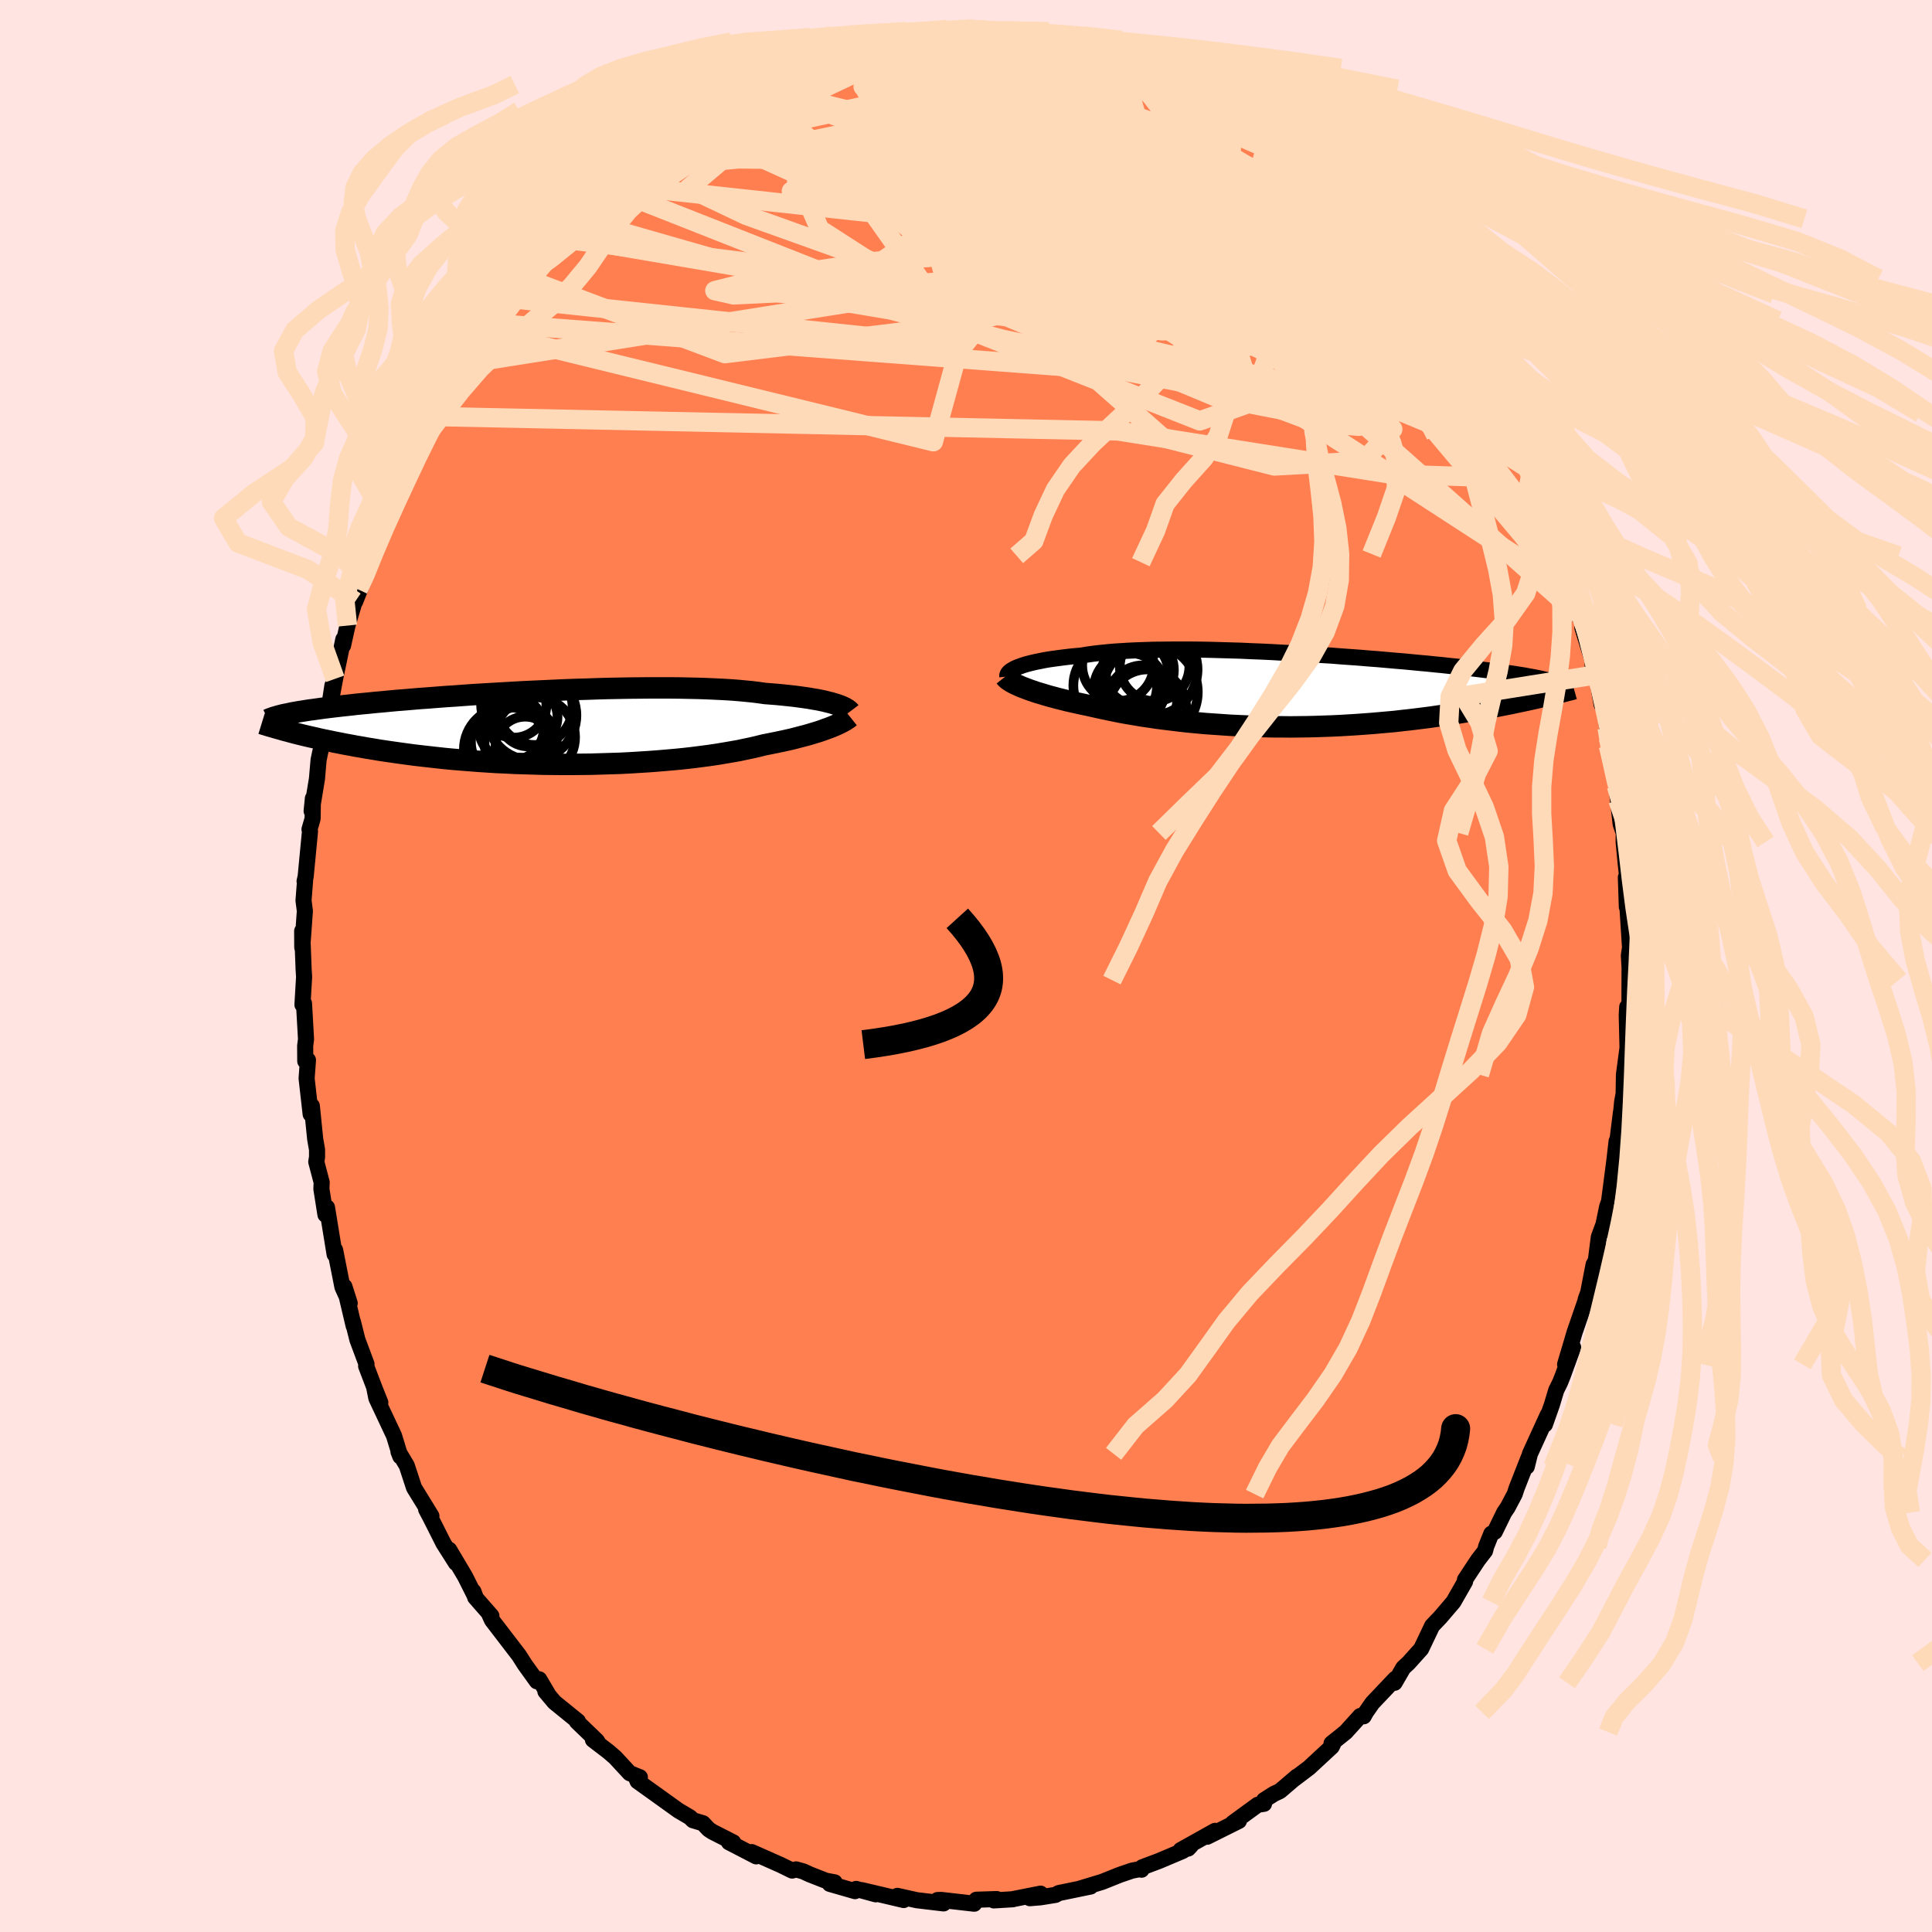 <svg xmlns="http://www.w3.org/2000/svg" width="500" height="500" viewBox="-100 -100 200 200"><defs><clipPath id="c"><path d="m30.13-2.49-.29-.09-.33-.08-.35-.09-.37-.08-.4-.08-.43-.07-.45-.08-.48-.07-.51-.07-.53-.07-.55-.06-.58-.06-.6-.06-.63-.05-.65-.05-.62-.09-.65-.08-.7-.07-.74-.07-.77-.06-.82-.05-.85-.04-.88-.04-.92-.03-.95-.02-.97-.02-1-.01h-2.06l-1.06.01-1.07.01-1.08.02-1.1.02-1.1.03-1.1.04-1.11.03-1.1.04-1.11.05-1.09.05-1.09.05-1.08.05-1.06.06-1.06.06-1.03.06-1.02.06-1 .06-.98.07-.96.07-.93.06-.91.07-.88.07-.86.06-.83.07-.81.07-.78.06-.75.07-.72.07-.7.06-.67.07-.64.06-.62.06-.59.07-.57.06-.54.06-.52.06-.51.06-.48.06-.46.06-.43.06-.42.06-.4.05-.38.06-.36.06-.34.05-.32.06-.3.05-.29.06-.27.06-.26.05.66 1.85.38.1.4.1.4.1.42.1.44.1.45.1.46.11.48.1.5.1.51.11.53.1.54.11.56.1.57.11.6.1.61.11.63.1.64.11.67.1.69.1.71.1.73.1.74.1.77.09.79.09.81.09.82.09.85.08.86.07.88.07.9.07.92.06.92.06.94.04.96.05.96.03.98.03.98.03.99.01.99.01h1l1-.01 1.01-.01 1-.03.99-.03.99-.03.99-.05.97-.06.97-.06.95-.07.94-.08.92-.08.91-.09.88-.1.86-.11.84-.11.82-.12.78-.13.76-.13.74-.13.7-.15.67-.14.64-.15.6-.15.61-.12.59-.12.58-.12.55-.12.53-.12.51-.13.49-.13.47-.12.45-.13.43-.13.4-.12.38-.13.36-.13.34-.12.31-.12"/></clipPath><clipPath id="b"><path d="m-28.38-2.39.25-.09.28-.1.31-.1.34-.09.36-.09.39-.09.41-.08.44-.09.47-.08.49-.07.52-.07.54-.07.57-.07.59-.06.61-.05.59-.1.63-.09.67-.08.7-.07.74-.07.78-.05.81-.05.85-.04.87-.03.9-.03.93-.01.95-.01h1.96l1.01.01 1.02.02 1.04.03 1.04.03 1.05.03 1.06.05 1.06.04 1.05.05 1.06.06 1.05.05 1.05.07 1.03.06 1.03.07 1.01.06 1 .08.99.07.96.07.95.08.93.07.91.08.89.08.86.07.84.08.82.08.79.07.76.08.74.07.72.08.68.07.67.07.63.08.62.07.59.07.56.07.54.06.52.07.5.07.48.06.46.07.43.06.42.07.4.06.37.06.36.07.34.06.32.06.3.06.29.06.26.06.25.06-.77 1.85-.43.1-.45.1-.46.1-.47.1-.49.1-.5.11-.51.1-.52.1-.54.11-.55.1-.56.1-.57.1-.59.11-.6.1-.61.1-.63.1-.65.1-.66.09-.67.1-.69.1-.7.09-.72.09-.74.09-.74.08-.77.09-.77.07-.79.07-.8.07-.81.06-.82.06-.83.05-.84.05-.85.04-.86.03-.87.03-.87.02-.87.01-.88.01-.89-.01h-.88l-.89-.02-.88-.02-.89-.04-.88-.04-.88-.04-.87-.06-.87-.06-.87-.06-.85-.08-.85-.08-.83-.09-.82-.1-.82-.1-.79-.1-.79-.12-.77-.11-.75-.13-.73-.12-.72-.13-.69-.14-.68-.14-.66-.14-.63-.14-.62-.14-.57-.12-.56-.12-.54-.12-.53-.12-.51-.13-.49-.12-.48-.13-.46-.12-.44-.13-.42-.13-.41-.12-.38-.13-.36-.12-.34-.13-.32-.12"/></clipPath><filter id="a"><feTurbulence baseFrequency=".05" numOctaves="3" result="noise" type="noise"/><feDisplacementMap in="SourceGraphic" in2="noise" scale="2"/></filter></defs><rect width="100%" height="100%" x="-100" y="-100" fill="#FFE4E1"/><path fill="coral" stroke="#000" stroke-linejoin="round" stroke-width="1.667" d="M68.77 1.46 68.69.35l-.01 3.98-.18.29-.05-.38-.05.83.08 3.4-.37 2.78-.03 1.96-.16.88-.18 1.88.06-.82-.48 3.86.03-.87-.24 2.08-.54 4.14-.2.57-.54 2.62.26-1.06-.58 1.57-.31 2.43-.23.42-.56 2.89-.26.71.11-.23L63 37.93l-.98 3.31.83-1.77-1.07 2.94-.28.7-.4.81-.45 1.5-.72 2.04.3-1.01-1.85 4.05-.33 1.33.19-.93L57 54.06l-.2.61-.73 1.38-.36.53-.97 1.99-.36.2-.53 1.32-.12.46-.72.93-1.36 2.06.02.17-1.21 2.12-1.35 1.58-.85.89-1.14 2.39-1.33 1.48-.52.48-.9 1.55-.3.05.37-.46-2.37 2.5-.67.96-.23.42-.36-.03-1.5 1.66-1.47 1.18.17.04-.15.3-2.34 2.17-1.61 1.22.33-.29-1.74 1.49-.62.29-1.02.65-.01.38-.65.1-2.59 1.89.64-.22-3.29 1.64.82-.61-3.56 1.99.78-.16.28-.3-.85.55-2.46 1.04-1.73.65-.07.25-.12-.07-.87.17-1.26.43-1.82.73-2.25.68 1.05-.2-3.3.68-.34.19-1.55.25-1.1.09 1.11-.47-2.88.57.01.01-1.97.12.3-.14-2.11.07-.22.41-3.41-.39-.38.01-.02.07.64.28-2.77-.33-2.02-.45.66.43-4.33-1.02 1.44.43-2.04-.56-.11.23-2.61-.75.5-.16-.91-.17-1.68-.66-.65-.3-.75-.21-.41.12-1.16-.57-3.02-1.34.46.44-2.82-1.46.44.01-2.16-1.1-.38-.25-.59-.63-1.04-.31-.3-.3-1.19-.7-2.62-1.88-1.62-1.16-.23-.57.47.16-1.05-.42-1.5-1.62-.68-.59-1.63-1.25.55.34-.13-.22-2.08-2 .11-.03-2.44-1.98-.93-1.11.34.4-.98-1.66-.24.21-1.26-1.75-.59-.93-2.8-3.65-.34-.75.28.31-1.68-1.92-.18-.61.25.67-1.12-2.23-1.64-2.76.7 1.37-1.29-2.03-1.3-2.58-.5-.95.55.7-.73-1.19-1.07-1.74-.75-2.29-.86-1.44.19.49-.65-2.14-1.83-3.89-.21-1.05.62 1.5-.56-1.4-.91-2.38.04-.2-.94-2.52-.47-1.87.08.43-.96-4.07.55 1.72-.75-1.66-.76-3.84-.05.45-.79-4.86-.16.75-.42-2.67.03-.67-.56-2.13.08-.49v-.77l-.19-1.08-.35-3.45-.12.86-.42-3.7.14-1.9-.28.11-.01-1.58.09-.69-.21-3.71-.16.14.17-2.87-.05-.82-.15-3.94.01 1.7.27-3.78-.14-1.08.16-2.05-.05.06.11-.48.45-4.68-.05-.22.32-1.1.03-2.1-.13 1.31.55-3.33.17-1.96.16-.77.42-1.62.49-2.95.36-2.36-.24 2.07.51-2.72.01-.05.85-4.09-.03.65.46-2.07 1.11-3.74-.31 1.25.92-2.35.23-1.51.48-.71.49-1.73.8-1.96.47-1.58.72-1.63-.49 1.78 1.3-3.68.36-.77.67-.99.94-2.56.2-.13 1.37-2.52-.64 1.18 2.13-4.09.06-.14.32-1.07.08.66 1.12-2.13 1.22-2.14.49-.6.27-.17 2.15-3.12-.48.5.98-1.16.88-1.03 1.61-2.05-.57.32 2.17-2.31-.04-.3 2.11-2.04.08.01-.2.23 2.35-2.72 1.01-.58.28-.15.14-.17 1.62-1.42 1.44-1.54.9-.63.09-.3 2.44-1.5-1.31 1.03 2.42-1.87.21-.01 1.29-.77.49-.37 2.13-1.38 1.74-.65.98-.52-.07-.18 1.46-.58-.29-.05 1.81-.74.26-.38 1.53-.31.97-.47.76-.25 1.66-.35-.2.06 1.07-.72 1.88-.02.34-.59 2.99-.65 1.32.19-.74-.21 2.08-.17-.01-.18 3.06-.06-1.6.1 3.31-.32-.87.35 2.64-.09-.47-.29 2.62.44-.08-.31 1.24.3 1.26-.15 1.32.54.97-.04.37-.09 1.23.47 2.3.42 1.7.43.34-.1-.03.01.36.17 1.5.52 1.49.23.77.24 1.01.54 1.32.44 1.11.82.75.38 2.31.95 1.09.68.49.17.4.03 1.71 1.07 1.22 1.09.4.17.21.23.75.56 2.81 1.84-.42-.27.47.48 2.8 2.14.78.6-.84-.48 2.07 1.75-.01.27.85.55.74.94 3.21 3.14-1.38-1.53 1.91 1.9 1.33 1.91.11-.18-.33-.1 1.96 2.67.4.21 1.04 1.42.3-.06 1.81 2.76.48.77-.39-.65.66 1.29 1.35 2.39 1.78 2.44.32.91.24.43 1.2 2.02.57.96.31.9.33.42 1.15 2.84.25.17.23.48.15.71 1.23 2.46.41 1.2.35 1.59 1.18 2.83.25.85-.08-.66 1.29 4-.09.26.37 1.81.78 1.42-.33-.05 1.05 3.43.01.43.4 1.01.53 3.1-.24-1.49.56 1.89.25 2 .1 1.01.05.85.73 3.78.08.36.16 1.48.28 2.48.32.92-.01.93.2 2.12.16 1.45-.13.09.1 3.06.03-.48.3 4.69-.12.84.15 2.53-.08-1.11" filter="url(#a)"/><path fill="#fff" d="m-28.38-2.39.25-.09.28-.1.31-.1.34-.09.36-.09.39-.09.41-.08.44-.09.47-.08.49-.07.52-.07.54-.07.57-.07.59-.06.61-.05.59-.1.63-.09.67-.08.7-.07.74-.07.78-.05.81-.05.85-.04.87-.03.9-.03.93-.01.95-.01h1.96l1.01.01 1.02.02 1.04.03 1.04.03 1.05.03 1.06.05 1.06.04 1.05.05 1.06.06 1.05.05 1.05.07 1.03.06 1.03.07 1.01.06 1 .08.99.07.96.07.95.08.93.07.91.08.89.08.86.07.84.08.82.08.79.07.76.08.74.07.72.08.68.07.67.07.63.08.62.07.59.07.56.07.54.06.52.07.5.07.48.06.46.07.43.06.42.07.4.06.37.06.36.07.34.06.32.06.3.06.29.06.26.06.25.06-.77 1.85-.43.1-.45.1-.46.1-.47.1-.49.1-.5.11-.51.1-.52.1-.54.11-.55.1-.56.1-.57.1-.59.11-.6.1-.61.1-.63.1-.65.1-.66.09-.67.1-.69.1-.7.09-.72.09-.74.09-.74.08-.77.09-.77.07-.79.07-.8.07-.81.06-.82.06-.83.05-.84.05-.85.04-.86.03-.87.03-.87.02-.87.01-.88.01-.89-.01h-.88l-.89-.02-.88-.02-.89-.04-.88-.04-.88-.04-.87-.06-.87-.06-.87-.06-.85-.08-.85-.08-.83-.09-.82-.1-.82-.1-.79-.1-.79-.12-.77-.11-.75-.13-.73-.12-.72-.13-.69-.14-.68-.14-.66-.14-.63-.14-.62-.14-.57-.12-.56-.12-.54-.12-.53-.12-.51-.13-.49-.12-.48-.13-.46-.12-.44-.13-.42-.13-.41-.12-.38-.13-.36-.12-.34-.13-.32-.12" filter="url(#a)" transform="translate(33.72 -28.54)"/><path fill="#fff" d="m30.13-2.49-.29-.09-.33-.08-.35-.09-.37-.08-.4-.08-.43-.07-.45-.08-.48-.07-.51-.07-.53-.07-.55-.06-.58-.06-.6-.06-.63-.05-.65-.05-.62-.09-.65-.08-.7-.07-.74-.07-.77-.06-.82-.05-.85-.04-.88-.04-.92-.03-.95-.02-.97-.02-1-.01h-2.06l-1.06.01-1.07.01-1.08.02-1.1.02-1.1.03-1.1.04-1.11.03-1.1.04-1.11.05-1.09.05-1.09.05-1.08.05-1.06.06-1.06.06-1.03.06-1.02.06-1 .06-.98.07-.96.07-.93.06-.91.07-.88.07-.86.06-.83.07-.81.07-.78.06-.75.07-.72.07-.7.06-.67.07-.64.06-.62.06-.59.07-.57.06-.54.06-.52.06-.51.06-.48.06-.46.06-.43.06-.42.06-.4.05-.38.06-.36.06-.34.05-.32.06-.3.05-.29.06-.27.06-.26.05.66 1.85.38.1.4.1.4.1.42.1.44.1.45.1.46.11.48.1.5.1.51.11.53.1.54.11.56.1.57.11.6.1.61.11.63.1.64.11.67.1.69.1.71.1.73.1.74.1.77.09.79.09.81.09.82.09.85.08.86.07.88.07.9.07.92.06.92.06.94.04.96.05.96.03.98.03.98.03.99.01.99.01h1l1-.01 1.01-.01 1-.03.99-.03.99-.03.99-.05.97-.06.97-.06.95-.07.94-.08.92-.08.91-.09.88-.1.86-.11.84-.11.82-.12.78-.13.76-.13.74-.13.7-.15.67-.14.64-.15.6-.15.61-.12.59-.12.58-.12.55-.12.53-.12.51-.13.49-.13.47-.12.45-.13.43-.13.4-.12.38-.13.36-.13.34-.12.31-.12" filter="url(#a)" transform="translate(-43.79 -24.66)"/><g fill="none" stroke="#000" transform="translate(33.72 -28.54)"><path stroke-linejoin="round" stroke-width="1.667" d="m-29.44-1.43-.01-.09.02-.09.04-.09.06-.09.09-.1.12-.1.15-.1.17-.1.19-.1.23-.1.25-.09.28-.1.31-.1.34-.09.36-.09.39-.09.41-.08.44-.09.47-.08.49-.07.52-.07.54-.07.57-.07.59-.06.61-.05.59-.1.63-.09.67-.08.7-.07.74-.07.78-.05.81-.05.85-.04.87-.03.9-.03.93-.01.95-.01h1.96l1.01.01 1.02.02 1.04.03 1.04.03 1.05.03 1.06.05 1.06.04 1.05.05 1.06.06 1.05.05 1.05.07 1.03.06 1.03.07 1.01.06 1 .08.99.07.96.07.95.08.93.07.91.08.89.08.86.07.84.08.82.08.79.07.76.08.74.07.72.08.68.07.67.07.63.08.62.07.59.07.56.07.54.06.52.07.5.07.48.06.46.07.43.06.42.07.4.06.37.06.36.07.34.06.32.06.3.06.29.06.26.06.25.06.23.06.22.06.2.06.19.06.17.06.15.05.15.06.13.06.11.06.11.06" filter="url(#a)"/><path stroke-linejoin="round" stroke-width="2.222" d="m-29.68-1.4.08.1.1.1.13.11.15.1.18.12.2.11.23.12.25.11.28.13.3.12.32.12.34.13.36.12.38.13.41.12.42.13.44.13.46.12.48.13.49.12.51.13.53.12.54.12.56.12.57.12.62.14.63.14.66.14.68.14.69.14.72.13.73.12.75.13.77.11.79.12.79.1.82.1.82.1.83.09.85.08.85.08.87.06.87.06.87.06.88.04.88.04.89.04.88.02.89.02h.88l.89.01.88-.01.87-.01.87-.02.87-.03.86-.03.85-.04.84-.05.83-.05.82-.06.81-.06.8-.07.79-.07.77-.07.77-.09.74-.08.74-.09.72-.09.7-.09.69-.1.67-.1.66-.09.65-.1.63-.1.61-.1.6-.1.59-.11.57-.1.56-.1.55-.1.54-.11.52-.1.51-.1.5-.11.49-.1.47-.1.46-.1.45-.1.43-.1.43-.1.41-.1.39-.09.39-.1.37-.09.37-.09.35-.09.34-.09.33-.08.32-.09" filter="url(#a)"/><circle cx="-16.206" cy="-1.868" r="3.426" clip-path="url(#b)" filter="url(#a)"/><circle cx="-14.676" cy=".182" r="4.95" clip-path="url(#b)" filter="url(#a)"/><circle cx="-14.936" cy="1.847" r="4.01" clip-path="url(#b)" filter="url(#a)"/><circle cx="-15.426" cy=".982" r="3.564" clip-path="url(#b)" filter="url(#a)"/><circle cx="-18.276" cy="-.488" r="4.332" clip-path="url(#b)" filter="url(#a)"/><circle cx="-16.781" cy="-.163" r="3.692" clip-path="url(#b)" filter="url(#a)"/><circle cx="-14.506" cy="-2.148" r="4.754" clip-path="url(#b)" filter="url(#a)"/><circle cx="-17.996" cy="-2.578" r="3.696" clip-path="url(#b)" filter="url(#a)"/><circle cx="-14.196" cy="-2.473" r="3.6" clip-path="url(#b)" filter="url(#a)"/><circle cx="-15.851" cy="-2.098" r="3.652" clip-path="url(#b)" filter="url(#a)"/></g><g fill="none" stroke="#000" transform="translate(-43.79 -24.66)"><path stroke-linejoin="round" stroke-width="2.222" d="m31.77-1.67-.06-.08-.09-.07-.1-.08-.13-.08-.15-.09-.17-.08-.2-.09-.22-.08-.25-.09-.27-.08-.29-.09-.33-.08-.35-.09-.37-.08-.4-.08-.43-.07-.45-.08-.48-.07-.51-.07-.53-.07-.55-.06-.58-.06-.6-.06-.63-.05-.65-.05-.62-.09-.65-.08-.7-.07-.74-.07-.77-.06-.82-.05-.85-.04-.88-.04-.92-.03-.95-.02-.97-.02-1-.01h-2.06l-1.06.01-1.07.01-1.08.02-1.1.02-1.1.03-1.1.04-1.11.03-1.1.04-1.11.05-1.09.05-1.09.05-1.08.05-1.06.06-1.06.06-1.03.06-1.02.06-1 .06-.98.07-.96.07-.93.06-.91.07-.88.07-.86.06-.83.07-.81.07-.78.06-.75.07-.72.07-.7.06-.67.07-.64.06-.62.06-.59.07-.57.06-.54.06-.52.06-.51.06-.48.06-.46.06-.43.06-.42.06-.4.05-.38.06-.36.06-.34.05-.32.06-.3.05-.29.06-.27.06-.26.05-.24.05-.22.06-.21.05-.19.06-.18.05-.17.05-.15.06-.15.05-.13.05-.12.06m60.24-.28-.1.08-.11.09-.14.09-.15.1-.18.1-.2.11-.22.11-.25.12-.27.12-.29.12-.31.12-.34.12-.36.13-.38.13-.4.12-.43.13-.45.13-.47.12-.49.13-.51.13-.53.12-.55.12-.58.12-.59.12-.61.12-.6.15-.64.15-.67.14-.7.15-.74.13-.76.13-.78.13-.82.12-.84.11-.86.11-.88.1-.91.09-.92.08-.94.08-.95.07-.97.06-.97.06-.99.05-.99.03-.99.03-1 .03-1.01.01-1 .01h-1l-.99-.01-.99-.01-.98-.03-.98-.03-.96-.03-.96-.05-.94-.04-.92-.06-.92-.06-.9-.07-.88-.07-.86-.07-.85-.08-.82-.09-.81-.09-.79-.09-.77-.09-.74-.1-.73-.1-.71-.1-.69-.1-.67-.1-.64-.11-.63-.1-.61-.11-.6-.1-.57-.11-.56-.1-.54-.11-.53-.1-.51-.11-.5-.1-.48-.1-.46-.11-.45-.1-.44-.1-.42-.1-.4-.1-.4-.1-.38-.1-.36-.1-.35-.09-.34-.1-.33-.09-.31-.09-.31-.09-.29-.08-.28-.09-.27-.08-.26-.08" filter="url(#a)"/><circle cx="-3.619" cy="1.471" r="3.84" clip-path="url(#c)" filter="url(#a)"/><circle cx="-.839" cy="-2.119" r="3.902" clip-path="url(#c)" filter="url(#a)"/><circle cx="-3.789" cy="2.236" r="4.4" clip-path="url(#c)" filter="url(#a)"/><circle cx="-2.309" cy="1.536" r="3.744" clip-path="url(#c)" filter="url(#a)"/><circle cx="-3.274" cy=".046" r="3.36" clip-path="url(#c)" filter="url(#a)"/><circle cx="-1.534" cy="-1.109" r="3.038" clip-path="url(#c)" filter="url(#a)"/><circle cx="-1.184" cy="-1.289" r="4.642" clip-path="url(#c)" filter="url(#a)"/><circle cx="-.819" cy=".976" r="4.142" clip-path="url(#c)" filter="url(#a)"/><circle cx="-3.029" cy="-2.354" r="3.378" clip-path="url(#c)" filter="url(#a)"/><circle cx="-1.839" cy="1.921" r="3.072" clip-path="url(#c)" filter="url(#a)"/></g><g fill="none" stroke="#FFDAB9" stroke-linejoin="round" stroke-width="2"><path d="m29.25-87.56 2.95 5.28-11.4-1.78-12.3-2.15-8.2.41-3.27 2.97 2.31 4.21 7.39 4.08 9.44 2.96 6.91 1.11.94-1.18-4.99-3.32-7.42-4.43-5.08-3.73 1.27-.2 13.85 9.93 41.71 37.01" filter="url(#a)"/><path d="m-22.88-91.25 22.8 5.68 12.17 11.68 9.18 7.28 2.36-.91-2.62-6.29-3.96-7.55-3.23-6.18-2.15-4.01-1.66-2.14-1.96-.88-2.78-.06-3.8.68-4.5 1.73-3.98 3.42-.8 5.91 4.87 8.94 2.59 9.82-47.7-5.06" filter="url(#a)"/><path d="m-11.63-95.65 9.71 6.82 8.2 4.66 1.09 2.46.16 2.8-.69 2.67-3.57.98-5.83-1.22-5.2-2.4-2.37-2-.08-.82-.39-.35-2.73-1.32-3.82-3.03-.57-3.85 6.93-3.19 18.57-2.85" filter="url(#a)"/><path d="M9.01-95.82-8.58-89.7l5.45.51 7.29 1.54 2.75 2.27-1.08 1.85-.93 1.26 2.07 1.19 4.87 1.54 5.61 1.82L22.03-76l2.88 1.04.98-.34-1.28-2.16-3.15-3.44-2.22-2.81 3.13.12 10.46 5.21 21.19 18.72" filter="url(#a)"/><path d="m20.88-92.1-.54 26.35-23.08-2.53-12.4-7.98-2.8-6.48.09-3.49-.42-.67-.28 1.33 2.14 2.16 5.7 1.9 8.15.93 8.02-.01 5.82-.22 3.6.78 2.88 2.49 2.82 3.27.89.97-2.99-4.59-3.54-9.18-7.53-9.13" filter="url(#a)"/><path d="m-4.53-96.63 33.6 25.23 2.09 8.45-1.5 4.17.16.41-1.39-4.42-4.18-7.58-5.01-7.34-2.64-4.1 2.09.67 7.17 5.15 10.27 7.86 9.99 8.07 6.43 6.18.46 3.26-8.98-.29-28.3-4.48-71.14-1.5" filter="url(#a)"/><path d="M6.44-96.16 32.56-77.2l.36 3.42-11.51-.23-15.53-.06-15.08 1.11-11.46 1.7-5.34 1.35 1.95.44 8.4-.41 12.18-.88 12.51-1.01 9.83-1.08 5.48-1.35.94-1.82-2.78-2.16-5.24-1.95-6.44-.96-6.28.57L.1-78.55l-.61 2.51 4.76 1.95 9.99.66 13.71 1.6 29.87 19.74" filter="url(#a)"/><path d="m30.21-86.77-41.58 5.85-1.88-.02 7.89-.45 6.05.76 4.02 1.56 3.57 1.27 3.16-.01 1.94-1.54.37-2.49-.67-2.36-.58-1.09.55.88 1.88 2.84 2.05 3.77v2.8l-3.74-.09-6.27-3.42-3.71-4.67 3.79-2.53 5.28-.07-24.3-9.28" filter="url(#a)"/><path d="M61.62-42.65 41.54-69.14 38-74.16l-.71.61-2.58.39-4.62-.57-4.24-.05-1.78 1.51.72 2.75 1.59 2.82.71 1.74-1.07.14-2.72-1.48-3.76-2.82-4.13-3.75-4.07-3.96-3.82-3.1L3.92-81l-3.2 1.55-1.66 3.64 2.11 3.93 7.63 2.04 11.55-.9 9.76-3.56-8.48-17.42" filter="url(#a)"/><path d="m-50.48-65.8 47.1 11.53 2.52-9.19L5.17-71l12.32-.44 12.75 3.58 8.8 3.28 3.54.78-1.11-1.58-4.67-2.71-7.01-2.74-7.68-2.14-5.93-1.17-1.74.16 3.48 1.59 6.84 2.45 5.52 2.15-1.52.94-11.96-.96-17.68-6.62L11.31-95.4" filter="url(#a)"/><path d="m-44.58-73.43 9.92-6.91 13.32-6.33 10.86-2.36 8.61 1.07 6.38 2.42 4 1.8 2.73.53 3.15-.17 4.06.11 4.27 1.23 4.38 3.5 5.43 7.32 3.93 10.41-12.26 4.38-61.87-24.39" filter="url(#a)"/><path d="m44.53-73.53-47.07-7.66-8.64-4.28 4.89.73L1-82.08l4.22 1.7.23.39-1.86.37-1.72 1.44-.56 2.52.63 2.76 1.63 2.02 2.58.68 3.45-.58 4.07-1.26 4.25-1.04 3.67-.21 1.84.61-1.4.91-4.06 1.05-1.03 1.89 9.87.55.82-20.54" filter="url(#a)"/><path d="M49.91-66.69.85-78.88l-9.41.58 10.5 4.99 13.04 3.66 8.38.69 4.03-.92 1.53-1.16-.46-1.36-2.83-2.24-4.75-3.38-4.98-3.87-3.51-3.28-2.05-1.84-2.79-.32-6.01.85-8.93 1.72-5.95.81L7.78-96.29" filter="url(#a)"/><path d="m57.82-52.09-18.2-7.54-12.41-8.45.72-3.75 2.8-2.16-.96-2.4-4.41-1.99-4.83-.39-2.35 1.47 1.38 2.51 4.18 2.24 4.33.87 1.39-1.12-3.58-3.15-8.33-4.62-10.42-5.08L-1.24-90l-2.63-2.48 4.79.66 13.81 6.44L50.3-66.04" filter="url(#a)"/><path d="M63.36-36.39 44.05-64.2 27.69-75.63l-14.46-6.93-8.26-3.96-3.34-1.55-1.95-.02-2.53.61-2.63.61-1.2.39 1.33.37 3.86.8 5.62 1.66 6.38 2.69 6.26 3.38 5.26 3.23 3.17 1.98-.09-.06-3.7-1.93-5.74-2.39-3.75-.82 2.91 1.84 10.43 2.83 11.43.16 13.22 6.05" filter="url(#a)"/><path d="m11.31-95.4-.79.16H7.16l.08 1.72 2.8 3.46 2.94 3.9 2.1 3.2 2 2.38 2.6 2.01 2.49 1.92.66 1.51-2.67.36-6.05-1.37-7.86-3.12-7.09-4.07-3.88-3.76.55-2.3 4.55-.38 6.37 1.3 5.11 2.94 5.99 6.82 36.41 19.49" filter="url(#a)"/><path d="m-43.02-75.72 53.99 9.22-.72-7.4-13.31-5.64-9.92-2.27-3.04-.26 3.11.72 6.61 1.2 6.13 1.56 2.28 2.01-1.67 2.55-1.72 2.82 3.48 2.5 10.32 1.51 12.71.23 8.47-.82 1.99-2.87L20.88-92.1" filter="url(#a)"/><path d="m-37.39-80.97 43.87 4.76 10.07-.93 1.07-3.02-2.69-4.12-4.12-3.11-4.69-.74-4.64 1.56-3.28 2.81-.21 2.92 3.86 2.46 7.38 2.14 8.98 2.3 8.1 2.63 5.11 2.55 1.23 1.71-1.86.53-2.72-.18-1.12-.05.88.19-.3-1.05-6.95-4.59-15.54-8.76-15.36-9.58 3-5.57" filter="url(#a)"/><path d="M-5.98-96.49 9.85-85.12l21.36 14.65 11.37 9.35 1.31 3.82-4.5.16-6.33-1.23-6.6-1.39-7.3-1.83-8.82-3.07-10.59-4.42-11.71-4.76-10.78-3.86-5.96-2.83 3.62-3.05 17.28-3.59 37.26-.16" filter="url(#a)"/><path d="m-46.19-71.38 21.23 7.99 23.74-2.91 10.23-7.49 1.74-5.43-1.25-1.86.41 1.08 4.63 3.05 8.13 3.9 8.42 3.31 5.38 1.27.85-1.53-2.96-3.72-5.14-4.02-7.08-2.33-11.38-.83-14.78-3.06 10.46-12.2" filter="url(#a)"/><path d="M61.87-41.8 35.38-72.97 16.14-85.01 4.45-87.49l-1.21 2.28 8.15 5.29 12.49 7.31 10.76 7.68 4.47 5.81-3.54 2.13-9.59-1.87-10.3-4.29-4.42-3.92 5.14-1.24 11.86 1.6 10.27 2.02.59-2.6L17.44-93.9" filter="url(#a)"/><path d="M55.46-57.21 18.2-80.13l-3.35-5.75 4.39 1.77 4.09 3.28.53 1.18-4.19-1.6-7.82-3.01-8.62-2.47-6.01-.51-.75 2.13 5.18 4.69 8.94 6.24 7.79 5.78.66 2.96-9.97-.93-17.47-3.07-12.79-1.48 11.52 2.46 61.59 5.45" filter="url(#a)"/><path d="m-2.93-96.73 33.94 20.69 15.2 13.14 3.86 3.39-2.16-3.28-4.48-5.26-5.7-4.37-7.46-2.89-9.54-1.94-10.44-1.49-8.78-1.05-4.29-.27 1.91.97 7.89 2.56 11.72 4.25 12.25 5.54 9.35 5.97 3.84 5.2-3.02 3.3-9.24.51-11.56-2.93-9.4-8.28-34.75-27.58" filter="url(#a)"/><path d="m49.91-66.69-16.22-5.82-.29 4.59-4.37-.19-5.42-2.14-3.63-1.62-1.66-1.28-.32-1.78.32-2.44.08-2.57-1.01-2.09-2.47-1.38-3.37-.81-2.86-.44-.6.01 2.88.8 6.27 1.88 7.97 2.69 6.8 2.21 2.88-.05-1.6-3.04-2.57-3.48 3.37 1.99 13.62 12.14" filter="url(#a)"/><path d="m2.7-96.54 29.12 31.47-10.74 3.76-17.17-3.54-11.71-3.06-7.49-1.26-4.74-.6-.37-.61 5.73-.07 10.27 1.06 9.42 1.15 2.46-1.22-5.53-4.82-4.64-4.62 13.45 6.46 52.32 33.98" filter="url(#a)"/><path d="M44.64-73.71 24.58-85.49l-7.88-2.78-10.51-.6-9.91.46-4.66 1.21 1.48 1.65 5.45 1.62 6.64 1.27 6 .95 4.41.92 1.77.91-2.15.38-6.71-.74-10.27-1.7-11.46-1.5-10.34-.11-7.18.66-.53-1.9 8.39-6.46" filter="url(#a)"/><path d="M46.27-71.14 32-81.56l-.8 1.2-4.63-.05-10.44-2.28-12.8-1.9-11.03-.22-6.4 1-.97 1.31 3.38 1.22L-6-79.83l5.91 2.08 4.38 2.42 1.93 1.09.33-2.69 1.92-7.18 5.24-7.66 2.96-2.37" filter="url(#a)"/><path d="m19.77-92.92-34.85 7.58-2.45 4.11 14.54 5.01 18.43 6.1 14.87 6.2 8.58 5.19 1.78 2.86-4.44-.36-9.04-3.37-10.95-5.07-9.79-5.05-6.28-3.87-1.88-2.42 1.9-1.27 4.1-.4 4.55.62 3.34 1.96.38 3.09-3.96 3.16-7.12 1.96-4.47.7.08-.4-38.12-10.93" filter="url(#a)"/><path d="m-29.44-87.38 25.13 11.4-5.3 3.64 2.37-1.27 7.36-3.95 5.59-4.71 2.52-4 .62-2.57-1.04-1.17-3.27-.14-4.29.68-1.2 1.61 6.57 2.7 13.76 3.05 9.39-.15-15.45-12.8" filter="url(#a)"/><path d="M58.3-51.44 25.08-72.55 5.26-80.34l-7.74-3.07-1.29-.33 2.4 1.06 4 1.49 3.94 1.42 3.1 1.11 2.39.57 2.21-.1 2.41-.65 2.51-.81 2.05-.54.69-.1-1.6.11-4.57-.1-7.42-.48-8.45-.48-5.4.04 3.02.5 14.18.48 20.24 2.56 19.99 14.65" filter="url(#a)"/><path d="M53.7-60.57 41.75-73.31l-7.78-3.5-4.88-.27-4.05-.59-5.44-1.92-7.26-2.27-7.72-1.12-6.12.9-2.95 2.64.46 3.19 2.79 2.45 3.4 1.12 2.63.03 1.67-.44 2.09-.28 4.78.35 7.48 1.1 2.78.84-18.62-.27-57.91 9.16" filter="url(#a)"/><path d="m3.86-96.55 26.77 19.26-1.65 4.18-14.9 1.5-15.65 1.16-8.07 1.06.03-.18 3.22-2.68 1.36-4.84-2.09-4.84-3.34-2.3-.19 1.19 7.83 3.55 18.38 4.68 24.42 9.23L62.99-38.2" filter="url(#a)"/><path d="m-2.09-96.6 9.77 13.32-14.32 3.14-5.12 1.49 6.52 1.37 10.87 1.63 8.48 2 3.44 1.82-.66.73-2.32-.82-2.1-1.97-1.23-2.06-.54-1.26-.03-.29.45.1.51-.34-.33-.96-1.06-.78 1.68.88 10.48 3.79 19.7 7.82 14.57 12.06" filter="url(#a)"/><path d="M51.92-63.01 41.33-75.14 33.4-79.9l-7.22-2.39-4.26-1.31-1.08-.6.93.02 1.81.67 1.84 1.34 1 1.86-.68 1.95-2.83 1.45-4.69.53-5.47-.47-4.99-1.28-3.41-1.82-.98-2.06 2.27-1.92 5.66-1.3 6.92-.76 3.84-1.18.37-1.27 13.44 5.86" filter="url(#a)"/><path d="m-14.92-94.32-2.01 1.41.38 1.65 1.88 2.83 6.19 2.31 9.26 1.36 8.7 1.03 5.54 1.25 2.7 1.66 2.7 2.52 5.67 4.28 8.79 6.58 7.65 7.25-1.96 3.29-24.17-4.67-66.12-5" filter="url(#a)"/><path d="M50.57-65.4 8.16-73.38l-4.45-6.65-.83-2.09 1.38 2.36 5.91 4.05 9.1 3.06 8.74.89 5.69-1 2.24-1.75-.1-1.37-1.21-.5-2.1-.09-3.73-.79-6.02-2.62-6.97-4.58-4.24-4.86-1.18-3.04-14.92-4.27" filter="url(#a)"/><path d="m-4.53-96.63-2.08 2.17 2.62.6.48.52-1.39.98-2.62 1.06-2.44.52-.69-.24 1.86-.65 4.28-.43 5.81.25 5.95.92 4.52 1.08 1.95.6-.47-.14-1.11-.25 1.11.94 5.77 3.3 10.79 5.6 12.01 6.02 5.89 4.27m8.96 14.58-27.83-17.1-6.94-3.7-7.46-2.59-5.56-.9-.89.29 2.7.57 3.36.8 1.74 1.42-.65 1.81-2.28 1.15-2.11-.52-.36-2.11 1.49-2.56 2.07-1.72 2.91.02 8.18 3.24 17.2 9.53 15.83 15.38" filter="url(#a)"/><path d="m44.53-73.53-31.97-8.82.93-2.58 1.25.16-3.03 1.35-4.62 1.89-4.46 1.82-4.44 1.12-4.95.17-5.22-.48-4.32-.67-1.78-.64 2.11-.62 6.32-.62 9.66-.37 11.17.28 10.59 1.12 8.25 1.55 4.95 1.22 1.74.57-.64 1.02-3.81 3.45-16.04 4.65-59.2-7.46" filter="url(#a)"/><path d="m-13.85-95.04 6.02.89-8.12 3.84-7.01 3.28-.97 1.43 4.39.29 7.69-.01 9.29-.17 9.2-.55 6.9-.85 2.11-.57-4.47.55L.57-84.34l-10.72 5.64 6.87 9.73 59.95 14.04" filter="url(#a)"/><path d="m-16.38-94.03 24.64 6.69-3.05 5.79-7.43 1.77-.47.01 6.12.51 8.46 1.72 7.19 2.52 4.02 2.47.3 1.43-3.26-.36-6.2-2.3-7.98-3.7-8.03-4.14-5.95-3.7-2.35-2.75 1.25-1.55 3.03-.03 1.92 1.75-2.68 2.73-10.82.8-7.86-5.53" filter="url(#a)"/><path d="m.55-96.69 1.86.12 1.77.15 1.84.22 1.82.3 1.71.39 1.57.47 1.48.57 1.42.68 1.41.79 1.37.9 1.26.97 1.09 1.05.86 1.11.62 1.18.4 1.24.22 1.31.09 1.39v1.46l-.02 1.54.07 1.61.22 1.69.45 1.77.63 1.85.67 1.93.48 2.01.04 2.11-.55 2.2-1.21 2.28-1.8 2.31-2.23 2.33-2.48 2.31-2.47 2.3-2.18 2.34-1.7 2.48L8-46.65 7.02-44l-1.77 1.54" filter="url(#a)"/><path d="m.55-96.69 1.93.12 2.01.15 2.23.22 2.25.3 2.15.38 2.05.47 2.05.57 2.14.68 2.26.8 2.36.89 2.43.97 2.47 1.05 2.54 1.11 2.61 1.17 2.7 1.24 2.79 1.31 2.83 1.38 2.82 1.46 2.72 1.53 2.57 1.61 2.4 1.69 2.26 1.76 2.19 1.85 2.23 1.92 2.36 2.01 2.6 2.1 2.87 2.21 3.12 2.28 3.29 2.33 3.29 2.33 3.1 2.29 2.76 2.27 2.47 2.29 2.52 2.48 3.01 2.98 2.94 3.84" filter="url(#a)"/><path d="m-4.53-96.63 1.89-.07 2.44-.04 2.56.08 2.62.21 2.66.32 2.67.39 2.64.45 2.64.52 2.72.6 2.89.7 3.14.81 3.42.91 3.71 1.01 3.92 1.1 4.09 1.17 4.19 1.24 4.29 1.31 4.4 1.4 4.52 1.47 4.59 1.56 4.62 1.63 4.6 1.69 4.57 1.76 4.58 1.79 4.61 1.82 4.67 1.86 4.83 1.9 5.15 1.96 5.39 2.12 5 2.39 4.04 2.71 5.39 2.65" filter="url(#a)"/><path d="m-2.93-96.73 1.71-.06 1.85.08 2.05.13 2.22.18 2.33.23 2.38.29 2.46.37 2.64.45 2.99.55 3.51.66 4.09.76 4.61.86 4.9.95 4.85 1.02 4.47 1.09 3.85 1.14 3.21 1.21 2.75 1.28 2.55 1.35 2.64 1.42 2.91 1.49 3.29 1.57 3.78 1.66 4.41 1.74 5.2 1.79 6.05 1.83 6.86 1.89 7.46 1.97 7.2 2 3.83 1.43" filter="url(#a)"/><path d="M-5.99-96.67h1.44l2.17-.04h2.4l2.44.1 2.41.2 2.36.31 2.32.38 2.31.45 2.34.52 2.4.61 2.46.71 2.54.81 2.58.91 2.6 1.01 2.61 1.1 2.57 1.17 2.55 1.25 2.51 1.32 2.51 1.4 2.55 1.48 2.59 1.56 2.63 1.64 2.59 1.7 2.49 1.75 2.35 1.8L57-72.69l2.34 1.88 2.62 1.94 3.07 2.03 3.52 2.16 3.77 2.33 3.64 2.48 3.07 2.52 2.14 2.5 1.85 2.76" filter="url(#a)"/><path d="m-5.98-96.49 2.49-.19 2.01-.05 1.84.05 1.8.12 1.82.16 1.85.22 1.9.28 1.91.35 1.9.44 1.91.52 1.93.63 1.94.74 1.96.84 1.96.93 1.94 1 1.88 1.06 1.8 1.11 1.74 1.18 1.66 1.24 1.62 1.33 1.55 1.37 1.47 1.4 1.37 1.42 1.3 1.47 1.3 1.53" filter="url(#a)"/><path d="m-8.06-96.32 1.86-.21 1.92-.1 2.08-.06 2.19.01 2.26.09 2.26.2 2.23.29 2.18.37 2.13.43 2.1.51 2.09.58 2.11.69 2.15.79 2.19.89 2.19.99 2.17 1.08 2.12 1.15 2.06 1.22 2.01 1.3 2 1.37 1.99 1.45 2 1.54 2 1.63 1.97 1.69 1.89 1.75 1.79 1.79 1.72 1.82 1.7 1.9 1.77 2.04 2.03 2.31" filter="url(#a)"/><path d="m-7.32-96.11 1.74-.31 2.07-.19 2.05-.06 2.03.04 2.09.1 2.19.17 2.31.23 2.43.3 2.58.37 2.76.47 2.94.55 3.1.66 3.22.77 3.28.86 3.32.95 3.37 1.02 3.44 1.09 3.54 1.16 3.65 1.22 3.75 1.3 3.81 1.36 3.84 1.44 3.85 1.51 3.85 1.6 3.81 1.67 3.8 1.74 3.83 1.82 3.94 1.89 4.15 1.98 4.39 2.08 4.52 2.21 4.37 2.34 3.99 2.43 3.52 2.42 3.07 2.23 3.98 1.76" filter="url(#a)"/><path d="m-7.32-96.11 1.58-.31 1.91-.19 1.97-.06 1.97.02 1.99.1 2.05.16 2.2.21 2.37.28 2.54.35 2.65.43 2.75.52 2.79.62 2.84.73 2.87.83 2.92.93 2.99.99 3.05 1.05 3.08 1.11 3.06 1.16 2.91 1.25 2.68 1.33 2.43 1.38 2.44 1.38 2.93 1.41 3.48 1.48" filter="url(#a)"/><path d="m-7.32-96.11 1.7-.31 2.06-.19 2.1-.07 2.09.03 2.12.1 2.21.15 2.36.21 2.5.28 2.61.34 2.7.41 2.82.51 3.01.61 3.28.72 3.56.82 3.74.93 3.76.99 3.6 1.04 3.38 1.08 3.19 1.13 3.18 1.25 3.42 1.37 3.92 1.41 3.23.84m8.27 65.29 1.04 3.08 1.72 2.72 1.71 2.74 1.42 2.87 1.11 2.98.71 3.02.3 3.03.02 3.03-.01 3.03.16 3.06.37 3.05.48 3.05.45 3.02.33 2.97.18 2.9.1 2.84.09 2.78.12 2.73.19 2.7.23 2.66.24 2.65.18 2.61.02 2.57-.18 2.51-.41 2.44-.62 2.34-.72 2.28-.73 2.24-.63 2.25-.56 2.31-.58 2.37-.86 2.36-1.34 2.24-1.77 2.04-1.82 1.81-1.33 1.64-.63 1.55" filter="url(#a)"/><path d="m-11.97-95.06 2.33-.81 1.77-.38 1.74-.21 1.89-.12 2.07-.06 2.26.01 2.43.1 2.6.19 2.71.27 2.75.36 2.72.43 2.63.5 2.55.59 2.51.68 2.52.78 2.61.89 2.72.98 2.84 1.07 2.95 1.15 3.05 1.22 3.18 1.3 3.35 1.37 3.61 1.45 3.93 1.54 4.23 1.63 4.33 1.69 4.09 1.75 3.56 1.79 3.14 1.83 3.41 1.9 4.43 2.04 5.08 2.32" filter="url(#a)"/><path d="m-14.72-94.38 1.16-.61 2.08-.52 2.52-.42 2.53-.31 2.39-.21 2.28-.09 2.22-.01 2.26.08 2.35.14 2.5.22 2.65.28 2.75.36 2.8.45 2.78.53 2.76.64 2.72.74 2.74.83 2.83.93 2.96 1 3.14 1.07 3.33 1.13 3.49 1.2 3.62 1.27 3.67 1.34 3.69 1.4 3.72 1.48 3.82 1.57 4.02 1.66 4.1 1.75 3.81 1.79 3.23 1.77 3.25 1.72 4.21 1.63" filter="url(#a)"/><path d="m-16.38-94.03 1.88-.45 2.25-.62 2.12-.56 1.93-.41 1.85-.27 1.9-.17 2-.09 2.1-.02 2.19.08 2.23.15 2.23.25 2.21.32 2.16.39 2.11.46 2.07.52 2.08.62 2.13.72 2.21.85 2.28.95 2.31 1.05 2.23 1.1 2.1 1.17 2.12 1.3 2.93 1.76" filter="url(#a)"/><path d="m-18.11-93.31 2.84-.59 2.96-.58 2.34-.6 1.78-.52 1.49-.41 1.43-.28 1.51-.19 1.62-.09 1.69-.01 1.7.08 1.63.16 1.52.25 1.39.32 1.27.4 1.18.47 1.16.55 1.18.64 1.2.75 1.17.85 1.05.96.85 1.05.63 1.12.39 1.18.12 1.24-.23 1.33-.61 1.42-.93 1.56-1.83 1.54" filter="url(#a)"/><path d="m-19.64-93 1.49-.7 2.12-.63 2.23-.57 2.31-.51 2.35-.42 2.34-.32 2.34-.21 2.41-.12 2.53-.03 2.73.06 2.99.13 3.29.2 3.54.27 3.74.35 3.8.42 3.74.52 3.6.61 3.44.72 3.34.83 3.36.91 3.47.99 3.63 1.05 3.79 1.11 3.95 1.18 4.13 1.25 4.37 1.33 4.68 1.38 4.97 1.41 5.23 1.43 5.51 1.48 5.01 1.54M67.33-18.65l.93 3.27 1.26 2.95 1.01 3.07.81 3.15.91 3.1 1.36 2.98 2.19 2.9 3.19 2.86 4.07 2.87 4.51 2.91 4.33 2.92 3.56 2.92 2.39 2.89 1.11 2.88.07 2.87-.45 2.87-.29 2.87.5 2.85 1.6 2.81 2.53 2.75 2.85 2.65 2.35 2.56 1.15 2.46-.28 2.37-1.39 2.31-1.74 2.26-1.31 2.23-.45 2.23.28 2.27.44 2.34-.13 2.47-1.68 2.71-4.48 3.27" filter="url(#a)"/><path d="m-21.71-91.88-.36-.96 2.45-.77 2.7-.66 2.6-.59 2.53-.5 2.49-.42 2.43-.32 2.35-.22 2.28-.13L0-96.48l2.26.06 2.31.13 2.41.2 2.51.27 2.59.35 2.63.44 2.67.52 2.71.62 2.78.73 2.92.82 3.08.91 3.23.99 3.31 1.06 3.29 1.13 3.21 1.19 3.16 1.26 3.16 1.32 3.2 1.4 3.22 1.45 3.17 1.55 3.2 1.67 3.42 1.83 3.47 1.84 2.39.93" filter="url(#a)"/><path d="m-22.88-91.25 1.46-.75 1.83-.81 1.98-.74 2.05-.67 2.14-.59 2.23-.51 2.29-.42 2.29-.32 2.23-.23 2.15-.12 2.08-.04 2.02.05 2.01.13 2 .2 2.02.27 2.03.35 2.06.44 2.09.53 2.12.62 2.17.73 2.2.82 2.2.91 2.19.99 2.13 1.07 2.06 1.12 2 1.2 1.96 1.26 1.95 1.33 1.94 1.4 1.95 1.47L40.92-80l1.99 1.67 2.02 1.78 1.95 1.83 1.8 1.75 2.17 2.04" filter="url(#a)"/><path d="m-22.81-91.07 1.41-.74 1.53-.71 1.63-.66 1.77-.63 1.93-.61 2.01-.56 2.03-.49 2.01-.4 2.01-.3 2.02-.2 2.08-.11 2.14-.01 2.2.07 2.25.16 2.27.24 2.27.33 2.26.4 2.25.49 2.23.56 2.21.67 2.22.76 2.21.86 2.21.96 2.21 1.05 2.21 1.13 2.21 1.21 2.22 1.27 2.22 1.36 2.2 1.43 2.19 1.53 2.18 1.62 2.24 1.73 2.29 1.79 2.18 1.66 1.95 1.5" filter="url(#a)"/><path d="m-23.79-90.55-.36-.68-.22-.75-.1-.77.52-.73 1.43-.66 2.31-.6 2.99-.52 3.38-.44 3.5-.35 3.37-.25 3.15-.16 2.96-.06 2.87.02 2.95.1 3.15.16 3.34.23 3.45.29 3.38.36 3.21.42 3.19.52 3.63.63 4.58.8 5.68 1.01 6.08 1.21" filter="url(#a)"/><path d="m-25.53-89.9 1.69-1 .88-.82 1.26-.74 1.84-.68 2.21-.64 2.33-.61 2.3-.56 2.2-.48 2.11-.4 2.07-.31 2.1-.21 2.19-.11 2.31-.02 2.44.07 2.54.15 2.63.24 2.66.32 2.69.4 2.7.48 2.72.56 2.78.65 2.85.76 2.93.86 2.98.96 3 1.04 2.98 1.13 2.95 1.2 2.91 1.27 2.92 1.35 2.95 1.42 3.02 1.52 3.07 1.63 3.2 1.78 3.42 1.89 2.79 1.36" filter="url(#a)"/><path d="m-29.44-87.38 2.21-1.29 2.26-1.24 2.1-1.04 2.23-.9 2.45-.82 2.53-.74 2.4-.67 2.17-.6 1.95-.52 1.81-.43 1.76-.34 1.72-.25 1.69-.15 1.65-.05 1.57.02 1.48.11 1.36.18 1.21.25 1.05.32.88.41.74.49.64.59.59.7.55.81.5.9.39.98.25 1.04.15 1.09.12 1.15.17 1.25.16 1.38-.12 1.42-.49.87" filter="url(#a)"/><path d="m-29.44-87.38 2.22-1.28 2.28-1.24 2.03-1.03 2.01-.9 2.12-.82 2.2-.74 2.19-.67 2.12-.61 2.05-.52 2.01-.45 1.97-.35 1.91-.26 1.82-.16 1.73-.07 1.63.01 1.57.1 1.53.16 1.52.23 1.5.29 1.46.36 1.42.44 1.36.53 1.31.66 1.27.8 1.19.96 1.16 1.05 1.31.97" filter="url(#a)"/><path d="m-32.07-85.5.68-1.63 2.38-1.41 2.27-1.24 1.79-1.07 1.44-.93 1.36-.83 1.54-.75 1.91-.68 2.31-.6 2.62-.52 2.77-.44 2.77-.35 2.68-.25 2.56-.16 2.45-.07 2.39.02 2.4.1 2.43.17 2.5.24 2.57.32 2.65.39 2.75.48 2.89.58 3.09.68 3.3.81 3.44.9 3.38.99 3.11 1.04 2.65 1.05 2.26 1.06 2.45 1.11 4.02 1.29" filter="url(#a)"/><path d="m-30.76-86.53 1.6-.86 1.97-1.02 1.99-1.08 1.89-1.02 1.8-.91 1.78-.81 1.83-.72 1.9-.67 1.95-.62 1.97-.58 1.94-.52 1.89-.45 1.82-.35 1.77-.25 1.75-.17 1.77-.08H.65l1.79.09 1.72.19 1.61.31 1.48.39 1.36.41.89.19" filter="url(#a)"/><path d="m-30.76-86.53 1.12-.86 1.24-1.03 1.13-1.08.98-1.02.99-.92 1.14-.8 1.35-.73 1.59-.67 1.85-.62 2.13-.57 2.41-.51 2.61-.43 2.74-.34 2.82-.25 2.88-.15 3-.07 3.16.02 3.38.11 3.62.2 3.86.29 3.99.37 3.99.4 3.85.43 3.87.48 4.46.58 5.4.78" filter="url(#a)"/><path d="m-33.2-85.03 1.21-.89 1.85-1.27 2.22-1.31 2.21-1.2 2.05-1.07 1.93-.95 1.89-.84 1.93-.76 2.01-.69 2.12-.6 2.2-.52 2.26-.44 2.27-.34 2.25-.25 2.2-.16 2.15-.07 2.12.03 2.1.1 2.12.17 2.14.25 2.18.33 2.22.41 2.26.5 2.31.59 2.36.7 2.39.81 2.39.9 2.35.98 2.3 1.04 2.25 1.1 2.28 1.16 2.36 1.26 2.44 1.34 2.36 1.4 2.03 1.37 1.79 1.51" filter="url(#a)"/><path d="m-33.2-85.03-1.97-.88 1.81-1.26 2.94-1.3 2.82-1.21 2.36-1.06 2-.95 1.86-.84 1.89-.77 2.04-.68 2.18-.62 2.32-.53 2.39-.46 2.43-.36 2.44-.27 2.43-.18 2.43-.07h2.45l2.52.09 2.63.15 2.79.22 2.94.29 3.06.35 3.12.43 3.17.51 3.28.63 3.52.8 3.92 1.01 4.96 1.22" filter="url(#a)"/><path d="m-33.29-84.73 1.5-1.43 1.44-1.14 1.94-1.1 2.13-1.08 2.1-1.01 1.97-.91 1.87-.82 1.83-.74 1.84-.68 1.88-.62 1.93-.56 1.96-.49 1.98-.41 2.02-.33 2.07-.23 2.14-.14 2.22-.04 2.3.04 2.37.13 2.39.22 2.41.29 2.39.38 2.38.45 2.36.53 2.39.62 2.43.72 2.5.84 2.59.95 2.64 1.04 2.66 1.11 2.59 1.18 2.42 1.22 2.15 1.21 1.53.81" filter="url(#a)"/><path d="m-37.25-81.14 2.08-2.14 1.39-1.39 1.42-1.21 1.7-1.22 1.94-1.22 2.02-1.17 1.97-1.07 1.89-.97 1.85-.87 1.86-.78 1.93-.71 2.04-.64 2.18-.56 2.31-.49 2.42-.4 2.44-.31 2.38-.21 2.29-.1 2.19-.01 2.13.07 2.12.11 2.15.12 2.05.02" filter="url(#a)"/><path d="m-37.39-80.97-1.21-1.67 2.52-1.66 2.68-1.46 2.1-1.28 1.55-1.17 1.2-1.09 1.11-1.01 1.21-.93 1.42-.83 1.68-.76 1.93-.69 2.12-.64 2.25-.59 2.3-.54 2.29-.46 2.31-.37 2.4-.27 2.64-.18 2.98-.11 3.35-.03 3.68.06 3.92.16 3.9.3 3.15.37" filter="url(#a)"/><path d="m-37.39-80.97 1.54-1.67 1.28-1.65 1.24-1.45 1.12-1.28.97-1.17.98-1.09 1.23-1.02 1.57-.92 1.89-.84 2.09-.75 2.2-.7 2.27-.64 2.31-.6 2.29-.55 2.22-.47 2.17-.39 2.21-.27 2.45-.18 2.86-.12 3.33-.07h3.73l3.99.1" filter="url(#a)"/><path d="m-38.68-80.24 3.47-1.05 1.94-1.46 1.9-1.52 1.79-1.43 1.65-1.3 1.64-1.2 1.72-1.1 1.82-1.01 1.89-.93 1.94-.84 1.98-.76 2.01-.7 2.01-.63 1.99-.57 1.91-.51 1.81-.42 1.7-.34 1.62-.25 1.56-.15 1.55-.07 1.55.03 1.55.12 1.55.2 1.52.29 1.48.35 1.43.43 1.39.5 1.37.59 1.38.7 1.41.83 1.38.96 1.21 1.06.83 1.15.44 1.54" filter="url(#a)"/><path d="m-38.68-80.24.87-1.05 1.13-1.47 1.6-1.52 1.89-1.43 1.92-1.3 1.82-1.2 1.7-1.1 1.67-1.01 1.71-.93 1.82-.84 1.96-.76 2.06-.7 2.16-.63 2.2-.56 2.22-.5 2.22-.42 2.22-.33 2.23-.24 2.28-.14 2.32-.06 2.39.03 2.42.13 2.45.21 2.44.29 2.42.37 2.4.45 2.38.52 2.41.62 2.46.72 2.54.84 2.63.95 2.71 1.04 2.74 1.11 2.72 1.18 2.62 1.23 2.41 1.21 1.82.81m25.24 61.93 4.18 3.76 2.92 3.28.81 3.08 1.02 3.08 2.03 3.11 2.49 3.06 2.05 2.96 1.07 2.86.14 2.82-.24 2.84.04 2.88.74 2.91 1.45 2.89 1.8 2.86 1.72 2.82 1.36 2.82.99 2.84.72 2.87.56 2.9.44 2.91.31 2.86.3 2.66.57 2.42 1.28 2.76M66.52-22.79l.83 3.76.99 3.28 1.03 3.08.84 3.08.58 3.11.33 3.06.16 2.96.04 2.86-.02 2.82-.02 2.84-.01 2.88v2.91l-.03 2.89-.11 2.86-.21 2.82-.33 2.82-.4 2.84-.41 2.87-.39 2.9-.35 2.91-.32 2.86-.34 2.66-.5 2.42-.89 2.76" filter="url(#a)"/><path d="m66.52-22.79 3.22 3.8 2.93 3.33 1.17 3.13.15 3.13-.05 3.14.18 3.08.5 2.99.6 2.92.41 2.89.05 2.9-.36 2.92-.64 2.92-.79 2.92-.79 2.9-.73 2.89-.63 2.89-.52 2.87-.4 2.87-.31 2.85-.23 2.8-.21 2.73-.24 2.66-.32 2.56-.41 2.47-.51 2.39-.61 2.33-.71 2.29-.83 2.27-.99 2.27-1.17 2.32-1.38 2.37-1.55 2.42-1.6 2.44-1.51 2.32-1.3 2.04-1.3 1.73-2.22 2.29" filter="url(#a)"/><path d="m66.52-22.79.92 3.8 1.27 3.32 1.99 3.12 2.23 3.13 1.64 3.14.56 3.08-.39 2.98-.88 2.92-.89 2.88-.6 2.89-.16 2.91.22 2.92.48 2.92.58 2.9.54 2.88.44 2.88.31 2.88.22 2.87.14 2.85.06 2.8-.04 2.75-.18 2.65-.31 2.57-.41 2.46-.45 2.39-.5 2.31-.59 2.27-.78 2.25-1.02 2.25-1.22 2.29-1.31 2.37-1.3 2.49-1.38 2.64-1.78 2.75-1.71 2.48M-41.03-77.52l2.38-2.37 1.84-1.72 1.69-1.51 1.67-1.36 1.76-1.29 1.87-1.26 1.95-1.21 1.97-1.16 1.96-1.07 1.92-.98 1.93-.88 1.95-.8 2.01-.72 2.08-.64 2.15-.56 2.21-.49 2.24-.39 2.22-.31 2.15-.2 2.06-.1 1.96-.02 1.91.07 1.9.13 1.99.2 2.15.27 2.37.39 2.34.43" filter="url(#a)"/><path d="m-43.02-75.72 1.15-1.96 1.44-1.75 1-1.59.59-1.54.49-1.49.73-1.4 1.2-1.31 1.63-1.21 1.86-1.13 1.83-1.03 1.64-.95 1.47-.86 1.42-.78 1.56-.71 1.81-.65 2.12-.62 2.42-.57 2.65-.51 2.79-.41 2.89-.27 3.08-.17 3.51-.12 3.89-.23" filter="url(#a)"/><path d="m-42.98-75.42-1.27-1.64.5-1.39 1.62-1.48 1.98-1.51 1.91-1.46 1.71-1.38 1.54-1.31 1.42-1.26 1.37-1.22 1.32-1.17 1.26-1.09 1.24-1 1.32-.9 1.57-.82 1.97-.74 2.45-.66 2.9-.6 3.23-.52 3.4-.45 3.39-.36 3.26-.27 3.02-.13 2.8.09" filter="url(#a)"/><path d="m-45.15-73.11 3.73-2.34 3.59-2.05 2.6-1.81 1.86-1.66 1.45-1.57 1.37-1.5 1.55-1.41 1.81-1.31 2.03-1.22 2.11-1.13 2.05-1.03 1.96-.95 1.88-.86 1.85-.78 1.88-.72 1.9-.65 1.87-.59 1.79-.53 1.64-.45 1.48-.37 1.36-.27 1.27-.18 1.23-.1H.3l1.17.09 1.11.18 1 .3.84.37.55.41.21.39.36.48" filter="url(#a)"/><path d="m-47.07-70.35-1.76-2.59 1.77-2.05 1.34-1.72.78-1.58.75-1.53 1.04-1.5 1.44-1.45 1.79-1.38 2.07-1.33 2.29-1.28 2.41-1.23 2.44-1.18 2.36-1.09 2.21-1.01 2.07-.91 2-.83 2.04-.75 2.17-.67 2.38-.6 2.62-.53 2.85-.45 2.93-.37 2.85-.26 2.63-.14 2.36.09" filter="url(#a)"/><path d="m-47.07-70.35.86-2.6.88-2.05 1.17-1.73 1.09-1.59 1.07-1.54 1.24-1.5 1.52-1.45 1.8-1.4 2.02-1.33 2.13-1.28 2.15-1.22 2.13-1.17 2.09-1.08 2.05-1 2.04-.91 2.07-.82 2.14-.74 2.25-.66 2.38-.58 2.5-.51 2.59-.42 2.61-.32 2.55-.22 2.44-.12 2.31-.01 2.24.06 2.22.11 2.27.12 2.15.02" filter="url(#a)"/><path d="m-48.05-69.19 2.2-2.04 2.88-2.04 2.54-2.05 2.12-1.95 2.05-1.83 2.11-1.7 2.16-1.61 2.14-1.51 2.11-1.41 2.1-1.33 2.12-1.23 2.12-1.13 2.1-1.05 2.02-.95 1.9-.87 1.76-.8 1.62-.72 1.48-.65 1.38-.6 1.33-.52 1.31-.46 1.32-.36 1.36-.28 1.4-.18 1.43-.09H.45l1.42.09 1.37.18 1.28.29 1.13.36.94.4.67.42.39.43.38.48m58.44 70.26 1.22 3.66 1.03 2.94.81 2.76.56 2.71.51 2.76.72 2.85 1.02 2.92 1.15 2.97 1.01 3 .61 3 .13 3.02-.28 3.03-.51 3.04-.58 3.04-.52 3.03-.41 2.97-.32 2.9-.27 2.83-.25 2.77-.29 2.72-.36 2.67-.49 2.65-.63 2.63-.74 2.63-.78 2.65-.75 2.66-.71 2.6-.77 2.41-.83 2.13-.45 1.78" filter="url(#a)"/><path d="m-47.57-69.69-1.03-1.36-.57-1.92.23-1.89.57-1.73 1.01-1.61 1.61-1.55 2.08-1.51 2.2-1.45 2.02-1.39 1.73-1.34 1.52-1.28 1.43-1.24 1.42-1.17 1.46-1.1 1.54-1.01 1.7-.92 1.97-.83 2.33-.75 2.72-.68 3.08-.6 3.36-.54 3.5-.45 3.47-.37 3.29-.26 3.03-.14 2.83.09" filter="url(#a)"/><path d="m-47.57-69.69.02-1.35-.84-1.92.07-1.89 1.35-1.73 2.07-1.61 2.21-1.55 2-1.5 1.68-1.45 1.38-1.4 1.2-1.33 1.12-1.29 1.17-1.23 1.3-1.18 1.46-1.1 1.63-1.02 1.76-.92 1.92-.83 2.14-.75 2.48-.68 2.89-.61 3.3-.54 3.53-.46 3.5-.39 3.3-.3 2.97-.23" filter="url(#a)"/><path d="m-51.7-63.66 1.27-2.63 1.3-2.34.71-2.12-.29-1.99-1.31-1.88-1.91-1.75-1.83-1.65-1.11-1.58.02-1.51 1.29-1.47 2.34-1.4 2.94-1.34 3.05-1.3 2.8-1.24 2.39-1.19 2.03-1.11 1.85-1.03 1.89-.93 2.13-.84 2.46-.76 2.76-.69 3.1-.62 3.62-.55 4.33-.47 4.78-.39 4.89-.29" filter="url(#a)"/><path d="m-52.9-62.19.95-1.84.6-2.23.23-2.22-.16-2.11-.33-2-.1-1.88.39-1.77.91-1.66 1.32-1.58 1.58-1.53 1.7-1.46 1.73-1.41 1.72-1.35 1.78-1.3 1.94-1.25 2.18-1.21 2.41-1.13 2.45-1.05 2.28-.94 1.98-.84 1.73-.77 1.54-.69 1.4-.64 1.78-.6" filter="url(#a)"/><path d="m-55.41-56.89 1.51-3.08.88-2.37.17-2.21.06-2.14.59-2.09 1.29-2.08 1.72-2.04 1.83-1.99 1.7-1.93 1.54-1.84 1.42-1.74 1.39-1.64 1.42-1.54 1.47-1.45 1.51-1.36 1.56-1.26 1.6-1.16 1.65-1.08 1.72-.98 1.82-.9 1.95-.81 2.12-.75 2.32-.67 2.52-.63 2.69-.56 2.79-.5 2.81-.4 2.83-.3 2.9-.2 3.07-.13 3.38-.07 3.72-.01 4.03.1m57.8 72.05 2.74 2.51 4.02 3.12 4 3.15 2.23 3.11.66 3.11.34 3.11 1.01 3.06 1.78 2.97 2.03 2.89 1.58 2.85.7 2.87-.14 2.89-.56 2.91-.42 2.9.14 2.87.81 2.85 1.26 2.84 1.24 2.86.77 2.87.03 2.89-.55 2.88-.57 2.81.13 2.71 1.25 2.57 2.09 2.45 2.25 2.21 1.57 1.29M66.37-24.65l.41 2.54.73 3.14.86 3.17.75 3.13.47 3.13.16 3.12-.03 3.07-.13 2.98-.15 2.92-.12 2.89-.11 2.89-.1 2.91-.12 2.91-.15 2.91-.21 2.9-.28 2.88-.37 2.87-.47 2.88-.57 2.87-.66 2.86-.74 2.82-.76 2.76-.78 2.67-.76 2.56-.77 2.47-.78 2.37-.82 2.3-.86 2.25-.93 2.21-1.02 2.2-1.18 2.22-1.34 2.32-1.19 2.36" filter="url(#a)"/><path d="m-56.14-55.55-1.15-1.98-.65-2.33-.11-2.28-.09-2.19-.3-2.13-.11-2.08.63-2.06 1.55-2.03 2.22-1.99 2.39-1.93 2.09-1.85 1.55-1.75 1.01-1.66.71-1.56.73-1.48 1.09-1.38 1.68-1.28 2.32-1.2 2.74-1.13 2.71-1.04 2.33-.93 1.99-.8 1.85-.7" filter="url(#a)"/><path d="m-57.95-51.87 1.34-3.1.8-2.63.55-2.27.63-2.08.83-2.05 1.07-2.06 1.29-2.08 1.49-2.06 1.61-1.99 1.67-1.91 1.7-1.8 1.7-1.7 1.69-1.62 1.67-1.55 1.65-1.49 1.64-1.42 1.67-1.37 1.75-1.31 1.83-1.28 1.85-1.25 1.79-1.18 1.66-1.07 1.62-.95 1.85-.87 2.48-.82" filter="url(#a)"/><path d="m-57.95-51.87-2.48-3.11-1.69-2.64.92-2.28 1.8-2.1 1.45-2.06.61-2.07-.19-2.09-.7-2.06-.68-1.99-.17-1.9.67-1.8 1.55-1.71 2.23-1.62 2.58-1.55 2.59-1.49 2.35-1.42 1.96-1.37 1.53-1.32 1.17-1.26.95-1.21.93-1.14 1.14-1.05 1.57-.95 2.16-.86 2.7-.78 3.03-.7 3.19-.63 3.92-.58 6.73-.5" filter="url(#a)"/><path d="m-58.31-51.1 1.13-1.91 1.49-2.13 1.7-2.23 1.77-2.26 1.95-2.25 2.28-2.19 2.52-2.14 2.48-2.09 2.15-2.06 1.69-2.04 1.36-2 1.31-1.94 1.53-1.87 1.91-1.77 2.24-1.67 2.39-1.59 2.29-1.5 2.03-1.4 1.76-1.28 1.7-1.2 1.86-1.22 1.76-1.23" filter="url(#a)"/><path d="m-59.12-49.2-.01-1.84-.84-1.96-.41-2.11.58-2.2 1.24-2.25 1.39-2.23 1.24-2.2 1.02-2.14.86-2.11.82-2.06.95-2.04 1.19-2.01 1.47-1.95 1.72-1.87 1.83-1.77 1.83-1.68 1.83-1.6 1.89-1.51 1.98-1.4 2.05-1.28 2.04-1.2 2.03-1.22 2.08-1.24" filter="url(#a)"/><path d="m-60.31-45.99-1.09-2.65-1.25-2.19-.66-2.1.33-2.14 1.03-2.2 1.29-2.24 1.28-2.23 1.21-2.2 1.26-2.15 1.46-2.12 1.69-2.07 1.81-2.05 1.73-2.01 1.47-1.94 1.19-1.88 1.01-1.78 1.08-1.68 1.33-1.6 1.7-1.5 2.01-1.41 2.2-1.3 2.29-1.21 2.37-1.17 2.2-1.12 1.05-.9" filter="url(#a)"/><path d="m-61.11-44.03-.06-2.54.24-2.33-.28-2.65-1.16-2.74-1.73-2.61-1.51-2.41-.57-2.24.57-2.14 1.36-2.11 1.49-2.08 1.04-2.05.31-2-.35-1.92-.69-1.82-.66-1.73-.32-1.64.19-1.56.74-1.51 1.26-1.43 1.63-1.37 1.92-1.3 2.28-1.31 2.95-1.34 3.63-1.34 2.12-1.05" filter="url(#a)"/><path d="m-61.11-44.03.85-2.57.17-2.38-.65-2.68-1.06-2.75-.79-2.61-.08-2.43.54-2.27.74-2.17.53-2.13.1-2.09-.22-2.05-.2-1.99.19-1.9.87-1.82 1.62-1.72 2.22-1.65 2.5-1.57 2.44-1.5 2.14-1.43 1.79-1.38 1.57-1.32 1.55-1.26 1.73-1.2 2.04-1.12 2.37-1.04 2.68-.95 2.94-.86 3.16-.78 3.37-.7 3.58-.62 3.84-.55 4.08-.46 4.23-.38 4.13-.27 3.83-.14 3.42.08" filter="url(#a)"/><path d="m-61.6-42.3.13-3.29.34-2.72-.61-2.36-.85-2.21-.14-2.21.88-2.22 1.7-2.25 2.05-2.23 1.99-2.21 1.63-2.17 1.08-2.13.56-2.1.18-2.05.07-2 .25-1.93.66-1.86 1.14-1.77 1.59-1.68 1.9-1.59 2.07-1.49 2.19-1.39 2.25-1.3 2.3-1.21 2.29-1.11 2.23-1.02 2.17-.92 2.17-.83 2.23-.72 2.36-.66 2.69-.65 3.49-.73 4.68-.99" filter="url(#a)"/><path d="m-62.08-41.59-.86-2.5.77-2.4 1.19-2.5 1.46-2.65 1.58-2.69 1.54-2.58 1.43-2.43 1.33-2.29 1.29-2.19 1.33-2.14 1.4-2.1 1.48-2.05 1.55-1.98 1.57-1.91 1.59-1.82 1.59-1.73 1.6-1.65 1.64-1.57 1.66-1.51 1.71-1.44 1.75-1.38 1.78-1.32 1.81-1.26 1.84-1.2 1.87-1.12 1.9-1.05 1.93-.95 1.99-.86 2.07-.78 2.17-.7 2.29-.63 2.44-.54 2.55-.47 2.61-.38 2.52-.27 2.31-.14 2.03.08" filter="url(#a)"/><path d="m-62.31-40.08-2.65-2.56-5.14-2.8-1.8-2.6 1.36-2.38 2.02-2.24 1.19-2.2.44-2.21.45-2.23.93-2.22 1.27-2.19 1.1-2.16.45-2.12-.3-2.08-.7-2.05-.58-2.02-.04-1.97.6-1.9 1.06-1.79 1.22-1.7 1.17-1.62 1.16-1.56 1.44-1.43 1.99-1.19 1.79-.85" filter="url(#a)"/><path d="m-62.31-40.08-1.43-2.6 1.08-2.83 1.2-2.63.79-2.41.63-2.28.84-2.24 1.19-2.24 1.47-2.25 1.56-2.24 1.46-2.21 1.29-2.18 1.11-2.14 1.03-2.09 1.06-2.06 1.2-1.99 1.41-1.94 1.63-1.85 1.8-1.77 1.91-1.67 1.96-1.58 1.97-1.49 1.95-1.39 1.9-1.29 1.84-1.2 1.76-1.1 1.7-1.01 1.68-.92 1.75-.83 1.91-.76 2.17-.69 2.41-.65 2.6-.6 2.62-.54 2.5-.44 2.34-.29 2.34-.12h2.79" filter="url(#a)"/><path d="m-63.23-37.73-4.88-3.3-7.25-2.77-1.5-2.55 3.12-2.56 4-2.64 2.32-2.64.04-2.56-1.41-2.43-1.48-2.29-.38-2.21 1.17-2.14 2.45-2.1 3.01-2.05 2.82-1.99 2.14-1.92 1.31-1.83.69-1.73.44-1.66.59-1.57 1.01-1.51 1.54-1.45 2.03-1.38 2.38-1.33 2.56-1.28 2.57-1.23 2.47-1.15 2.35-1.07 2.26-.97 2.26-.87 2.26-.78 2.34-.71 2.6-.64 3.13-.61" filter="url(#a)"/><path d="m-62.92-38.98.72-1.55.93-2.3 1.1-2.57 1.14-2.52 1.11-2.39 1.07-2.27 1.1-2.23 1.16-2.23 1.27-2.23 1.38-2.22 1.46-2.2 1.51-2.16 1.55-2.13 1.59-2.09 1.63-2.06 1.7-2.02 1.77-1.96L-38.9-78l1.86-1.8 1.88-1.71 1.87-1.62 1.84-1.53 1.77-1.43 1.71-1.27 1.77-1.16 2.13-1.38" filter="url(#a)"/><path d="m-64.03-35.24-.28-2.74.79-2.88.98-2.71.86-2.58.6-2.57.2-2.62-.29-2.62-.77-2.55-1.06-2.42-.97-2.3-.48-2.19.24-2.14.94-2.1 1.34-2.06 1.41-2.01 1.2-1.94.91-1.84.71-1.74.63-1.66.69-1.58.85-1.53 1.16-1.45 1.67-1.35 2.18-1.24 2.31-1.23 1.97-1.23" filter="url(#a)"/><path d="m-65.31-29.73-1.34-3.75-.59-3.45.8-2.96.92-2.74.49-2.62.19-2.52.28-2.42.63-2.33 1.02-2.28 1.27-2.26 1.26-2.25 1.04-2.23.73-2.21.52-2.18.51-2.14.74-2.1 1.13-2.06 1.55-2.01 1.89-1.95 2.06-1.88 2.07-1.79 1.93-1.7 1.76-1.6 1.62-1.51 1.58-1.41 1.66-1.32 1.79-1.22 1.92-1.14 2.01-1.04 2.08-.94 2.12-.82 2.11-.72 1.87-.61 1.46-.43m89.5 64.17-13.76 2.19 1.66 2.74.88 2.96-1.58 3.07-2.01 3.11-.7 3.11 1.09 3.11 2.27 3.1 2.43 3.05 1.73 2.98.53 2.91-.79 2.88-1.96 2.87-2.79 2.9-3.19 2.91-3.18 2.9-2.93 2.87-2.67 2.86-2.59 2.85L35 28.08l-2.84 2.88-2.77 2.9-2.42 2.9-2.03 2.84-1.96 2.72-2.39 2.59-3.03 2.66-2.28 2.93" filter="url(#a)"/><path d="m64.87-31.16 1.04 2.98.71 2.46.45 2.67.39 2.83.39 2.85.37 2.82.34 2.81.33 2.84.37 2.88.44 2.92.55 2.97.61 3 .63 3.02.53 3.03.34 3.05.09 3.05-.17 3.04-.4 3.02-.55 2.98-.62 2.91-.61 2.86-.59 2.79-.56 2.74-.57 2.7-.64 2.68-.73 2.65-.86 2.64-.95 2.61-.99 2.56-.99 2.47-.98 2.34-.99 2.19-1.09 2.08-1.28 2.1-1.52 2.33-1.81 2.79-1.83 3.19M64.87-31.16l4.21 2.97 3.56 2.46 2.47 2.66 2.15 2.82 1.59 2.84.93 2.82.62 2.8.72 2.83.93 2.87.95 2.92.7 2.96.37 2.99.16 3.01.14 3.03.32 3.04.54 3.05.67 3.04.65 3.02.49 2.98.31 2.92.21 2.84.34 2.79.69 2.73 1.19 2.7 1.62 2.66 1.76 2.64 1.52 2.64.97 2.65.34 2.63-.01 2.56.14 2.38.62 2.11.91 1.8 1.61 1.48" filter="url(#a)"/><path d="m64.14-34.97 2.55 2.65 3.41 2.21 3.1 2.34 2.93 2.61 3.46 2.84 4.11 2.98 4.19 3.06 3.61 3.09 2.86 3.1L96.86-7l2.72 3.05 3.23 2.98 3.54 2.92 3.31 2.89 2.59 2.88 1.72 2.9 1.11 2.91 1 2.9 1.31 2.88 1.82 2.85 2.27 2.83 2.48 2.86 2.35 2.88 1.79 2.92 1.08 2.98 1.21 2.95 2.6 2.6 2.5 1.74" filter="url(#a)"/><path d="m64.14-34.97 1.91 2.66 2.89 2.23 1.55 2.36.17 2.64-.32 2.85-.13 3 .34 3.07.82 3.11 1.16 3.11 1.39 3.1 1.49 3.05 1.58 3 1.68 2.94 1.85 2.91 2.06 2.91 2.26 2.91 2.38 2.91 2.38 2.91 2.22 2.89 1.94 2.89 1.57 2.87 1.17 2.88.82 2.88.58 2.89.43 2.86.35 2.8.2 2.7-.03 2.59-.25 2.46-.36 2.35-.41 2.28-.42 2.3.36 2.24" filter="url(#a)"/><path d="m62.99-38.2 2.65 3.02.39 2.59.34 2.39.86 2.45 1.3 2.65 1.49 2.82 1.54 2.97 1.57 3.05 1.61 3.09 1.61 3.11 1.5 3.09 1.21 3.05.83 2.99.42 2.95.1 2.91-.08 2.9-.15 2.91-.14 2.91-.11 2.91-.11 2.89-.15 2.88-.17 2.86-.18 2.88-.12 2.89-.04 2.9.03 2.89.05 2.83-.02 2.73-.25 2.59-.59 2.47-.59 2.23.51 1.3" filter="url(#a)"/><path d="m61.87-41.8.9 2.79.77 2.41.91 2.49.99 2.61.88 2.68.7 2.72.53 2.75.45 2.79.44 2.8.49 2.8.51 2.81.5 2.83.41 2.87.29 2.91.16 2.94.03 2.98-.03 3-.09 3.02-.11 3.04-.16 3.05-.23 3.05-.32 3.04-.41 3-.48 2.94-.51 2.85-.53 2.78-.53 2.74-.52 2.7-.5 2.64-.48 2.56-.55 2.5-.84 2.68-1.6 3.86" filter="url(#a)"/><path d="m61.62-42.65.54 1.44 1 2.63 1.21 2.8 1.26 2.65 1.12 2.51.88 2.5.69 2.6.64 2.75.71 2.88.9 2.98 1.08 3.04 1.19 3.08 1.17 3.09 1 3.06.77 2.99.6 2.86.54 2.75.53 2.76.43 2.94.26 3.18.31 3.21.82 2.96" filter="url(#a)"/><path d="m60.44-45.48 1.33 3.33 1.01 2.83.84 2.58.74 2.57.66 2.63.62 2.67.6 2.72.58 2.75.57 2.78.56 2.8.5 2.8.45 2.82.38 2.83.32 2.87.24 2.91.18 2.95.11 2.98.03 3-.07 3.02-.17 3.04-.27 3.05-.36 3.06-.44 3.04-.52 3-.57 2.94-.62 2.86-.64 2.78-.66 2.74-.65 2.7-.65 2.65-.65 2.56-.7 2.51-.9 2.68-1.53 3.86m-.67-98.9 2.22 3.19 4.02 2.64 4.61 2.75 4.15 2.76 3.69 2.66 3.55 2.61 3.5 2.62 3.16 2.71 2.49 2.83 1.74 2.93 1.22 3.02 1.17 3.07 1.53 3.09 2.1 3.09 2.55 3.05 2.73 3.01 2.59 2.97 2.26 2.94 1.88 2.92 1.59 2.92 1.42 2.92 1.41 2.92 1.49 2.9 1.6 2.9 1.58 2.88 1.31 2.89.69 2.9-.17 2.89-.93 2.86-1.27 2.81-.97 2.72-.11 2.6.98 2.47 1.85 2.37 1.86 2.29.73 2.3.07 2.25" filter="url(#a)"/><path d="m59.68-48.27 3.71 2.96 6.64 3.02 6.59 2.8 5.69 2.65 4.78 2.62 3.95 2.64 3.2 2.68 2.51 2.72 1.81 2.75 1.04 2.78.24 2.8-.4 2.81-.74 2.82-.73 2.84-.39 2.88.1 2.91.56 2.95.85 2.99.9 3 .75 3.03.52 3.04.38 3.05.5 3.06.96 3.04 1.68 3 2.46 2.93 2.99 2.87 2.96 2.79 2.22 2.75.95 2.7-.38 2.65-1.11 2.61-.8 2.59.2 2.72 1.09 2.99 2.86 2.89M58.45-50.73l-.69 3.51.81 3.04.27 2.82-.9 2.78L56-35.84l-2.42 2.67-2.16 2.63-1.3 2.64-.15 2.72.85 2.83 1.41 2.92 1.43 3.01 1.04 3.06.46 3.09-.08 3.08-.49 3.05-.75 3.01-.87 2.97-.92 2.94-.92 2.93-.9 2.92-.89 2.92-.92 2.92-.98 2.9-1.07 2.9-1.12 2.88-1.12 2.89-1.08 2.9-1.06 2.9-1.12 2.88-1.31 2.83-1.58 2.73-1.8 2.6-1.88 2.47-1.76 2.34-1.31 2.23-1.35 2.75" filter="url(#a)"/><path d="m58.3-51.44.78 2.97.76 2.98.87 2.91.67 2.76.31 2.64.01 2.58-.18 2.59-.33 2.63-.45 2.65-.49 2.7-.43 2.73-.23 2.75v2.76l.16 2.73.12 2.74-.14 2.78-.53 2.85-.93 2.92-1.2 2.91-1.33 2.84-1.34 2.99-1.25 4.28" filter="url(#a)"/><path d="m58.07-51.92.97 2.01 1.27 2.78 1.25 2.85 1.06 2.82.89 2.78.78 2.73.73 2.68.69 2.64.61 2.65.56 2.72.5 2.82.47 2.92.47 3 .47 3.05.47 3.08.44 3.08.38 3.05.31 3.01.21 2.97.12 2.94.04 2.92-.03 2.92-.1 2.92-.18 2.92-.27 2.9-.37 2.89-.46 2.88-.54 2.88-.61 2.9-.66 2.92-.72 2.92-.74 2.87-.71 2.75-.65 2.62-.74 2.68-1.24 2.95" filter="url(#a)"/><path d="m57.82-52.09 4.84 1.46 5.19 2.41 8.89 2.78 8.81 2.83 5.32 2.76 1.32 2.67-1.31 2.64-2.15 2.63-1.62 2.66-.25 2.69 1.59 2.72 3.57 2.76 5.37 2.77 6.58 2.78 6.86 2.78 6.16 2.8 4.71 2.84 2.97 2.88 1.5 2.92.62 2.96.43 2.98.83 2.99 1.54 2.99 2.23 2.98 2.68 3.04 2.67 3.31 1.91 3.82.62 3.79" filter="url(#a)"/><path d="m56.67-54.93 1.37 2.52 1.87 2.53 2.14 2.72 2.06 2.78 1.82 2.8 1.73 2.77 1.8 2.72 1.87 2.67 1.74 2.64 1.39 2.65.94 2.72.55 2.8.34 2.9.32 2.99.42 3.04.55 3.08.65 3.08.67 3.05.65 3.01.64 2.96.66 2.92.69 2.91.71 2.91.71 2.93.71 2.92.75 2.9.85 2.86 1.01 2.84 1.15 2.86 1.16 2.86.9 2.89-.1 3.15-2.81 4.79" filter="url(#a)"/><path d="m56.03-56.25 1.25 1.74 3 2.19 4.63 2.46 4.79 2.66 3.44 2.75 1.61 2.77.27 2.76-.17 2.72.14 2.67.83 2.64 1.53 2.65 2.08 2.71 2.4 2.8 2.5 2.89 2.37 2.98 2.05 3.04 1.64 3.08 1.24 3.08.98 3.06.89 3 .93 2.95.98 2.91.92 2.9.68 2.92.32 2.94-.01 2.93-.1 2.89.19 2.83.79 2.84 1.49 2.92 2.1 3.1 2.42 3.27" filter="url(#a)"/><path d="m50.57-65.4 2.3 3.62 1.62 2.59 1.53 2.29 1.67 2.25 1.77 2.35 1.74 2.47 1.55 2.6 1.28 2.68 1.04 2.73.85 2.73.76 2.72.74 2.69.82 2.68.95 2.7 1.1 2.74 1.23 2.82 1.28 2.89 1.21 2.98 1.05 3.03.82 3.07.58 3.08.37 3.05.25 3.02.21 2.97.24 2.94.29 2.93.32 2.93.31 2.93.24 2.93.15 2.9.04 2.88-.06 2.85-.15 2.87-.26 2.87-.35 2.9-.51 3.16-1.22 4.8M50.57-65.4l3.33 3.6 4.15 2.57 4.69 2.27 4.29 2.23 3.18 2.3 1.86 2.44.83 2.57.47 2.66.78 2.72 1.58 2.72 2.51 2.71 3.23 2.66 3.42 2.63 3.08 2.63 2.31 2.67 1.49 2.76.93 2.86.92 2.95 1.46 3.04 2.28 3.09 3.02 3.12 3.3 3.12 3.06 3.06 2.52 2.89 2.06 2.66 1.99 2.59 1.96 3.02-.77 4.07" filter="url(#a)"/><path d="m50.3-66.04 1.09 1.77 1.77 2.49L55-59.35l1.69 2.31 1.47 2.28 1.29 2.35 1.19 2.46 1.16 2.57 1.17 2.66 1.22 2.71 1.24 2.72 1.22 2.71 1.13 2.68 1.01 2.66.84 2.66.72 2.71.66 2.78.68 2.88.78 2.96.87 3.04.9 3.08.82 3.1.67 3.08.47 3.02.3 2.93.22 2.86.22 2.86.23 2.95.17 3.07.05 3.03.03 2.64.49 1.81" filter="url(#a)"/><path d="m50.3-66.04 1.29 1.74 2.34 2.48 2.35 2.41 1.81 2.29 1.29 2.25 1.07 2.31 1.22 2.42 1.59 2.55 2.03 2.64 2.37 2.69 2.52 2.72 2.5 2.69 2.36 2.66 2.15 2.6L79.12-29l1.68 2.62 1.4 2.72 1.14 2.83 1 2.95 1.05 3.02 1.4 3.06 2 3.13 2.48 3.27 2.38 3.43 2.89 3.43M49.82-66.81l12.82 1.26 1.73 2.39 3.64 2.59 5.47 2.5 4.85 2.38 2.76 2.33.59 2.37-.89 2.46-1.38 2.56-.96 2.64.09 2.67L79.91-38l2.51 2.64 3.21 2.63 3.35 2.63 3.05 2.65 2.71 2.69 2.77 2.74 3.44 2.79 4.62 2.79 5.91 2.72 6.77 2.55 6.53 2.32 5.08 2.25" filter="url(#a)"/><path d="m48.01-69.57 2.43 2.72 2.32 2.45 3.45 2.47 3.98 2.38 3.75 2.31 3.27 2.28 2.81 2.32 2.36 2.43 1.9 2.53 1.57 2.63 1.48 2.69 1.7 2.71 2.08 2.7 2.52 2.65 2.87 2.6 3.11 2.58 3.16 2.61 3.01 2.7 2.77 2.83 2.69 2.96 3.12 3.02 4.01 3.03 4.6 3.09 3.47 3.27.39 3.7" filter="url(#a)"/><path d="m47.71-69.51 2.26 2.04 4.16 2.03 5.83 2.36 5.29 2.5 3.66 2.47 2.3 2.4 1.6 2.38 1.48 2.41 1.62 2.49 1.78 2.58 1.84 2.64 1.76 2.67 1.5 2.68 1.2 2.66.98 2.66 1.01 2.66 1.35 2.69 1.96 2.72 2.67 2.74 3.24 2.77 3.5 2.78 3.46 2.77 3.34 2.76 3.53 2.8 4.28 2.89 5.46 2.97 6.39 2.93 6.12 2.59 3.5 1.54" filter="url(#a)"/><path d="m46.67-70.93 11.08 1.87 6.4 2.28.27 2.41-1.55 2.43-1.25 2.4-.28 2.34.87 2.34 2.1 2.38 3.2 2.47 3.92 2.57 4.08 2.64 3.72 2.69 3.12 2.72 2.64 2.7 2.62 2.68 3.12 2.67 3.94 2.68 4.7 2.72 4.94 2.79 4.48 2.88 3.44 2.96 2.27 3.04 1.46 3.08 1.35 3.1 1.92 3.08 2.84 3.03 3.68 2.94 4.06 2.87 3.75 2.86 2.73 2.96 1.51 3.07 1.12 3.04 2.64 2.65 6.45 1.81" filter="url(#a)"/><path d="m46.27-71.14 7.17 1.76.64 1.87.43 2.07 1.46 2.31 2.51 2.43 3.27 2.43 3.5 2.4 3.17 2.37L71-51.1l2.18 2.48 2.28 2.56 2.86 2.63L82-40.77l4.37 2.66 4.59 2.65 4.28 2.64 3.67 2.64 3.17 2.66 3.14 2.7 3.53 2.75 3.82 2.79 3.33 2.8 1.9 2.73.66 2.56 1.67 2.33 6.48 2.26" filter="url(#a)"/><path d="m44.64-73.71 3.34 2.23 4.94 1.99 3.27 1.99 1.63 2.15 1.55 2.31 2.48 2.4 3.59 2.43 4.37 2.42 4.68 2.41 4.62 2.46 4.26 2.51 3.71 2.58 3.1 2.64 2.51 2.67 2.06 2.67 1.79 2.68 1.7 2.68 1.78 2.69 2.03 2.71 2.42 2.73 2.91 2.75 3.44 2.78 3.92 2.79 4.22 2.79 4.28 2.81 4.1 2.84 3.76 2.89 3.23 2.94 2.57 2.98 1.94 3.01 1.82 3.06 2.51 3.12 3.13 2.9 2.96 1.85" filter="url(#a)"/><path d="m43.2-75.44 2.93 1.89 3.35 2.01 3.41 1.99 3.96 2.04 4.08 2.16 3.3 2.29 2.07 2.38 1.02 2.42.54 2.41.65 2.43 1.19 2.46 1.94 2.51 2.73 2.59 3.35 2.63 3.66 2.66 3.58 2.68 3.13 2.68 2.52 2.68 1.96 2.69 1.6 2.71 1.48 2.74 1.51 2.76 1.55 2.77 1.54 2.79 1.5 2.8 1.55 2.81 1.72 2.85 2.03 2.89 2.38 2.94 2.6 2.98 2.52 3.01 2.11 3.07 1.47 3.12.98 2.9 1.27 1.85" filter="url(#a)"/><path d="m41.29-77.34 2.58 2.54 1.72 1.78 1.62 1.84 1.81 2.03 2.08 2.2 2.29 2.3 2.32 2.35 2.11 2.35 1.76 2.32 1.4 2.32 1.19 2.36 1.18 2.42 1.32 2.52 1.53 2.6 1.7 2.68 1.79 2.71 1.76 2.71 1.59 2.66 1.36 2.6 1.13 2.54.97 2.54.93 2.65 1 2.86 1.19 3.06 1.53 3.09 1.62 2.47" filter="url(#a)"/><path d="m42.67-75.81.84.87 1.27 1.54 1.4 1.81 1.42 1.92 1.4 2 1.4 2.12 1.41 2.25 1.4 2.34 1.35 2.38 1.28 2.37 1.19 2.38 1.13 2.39 1.07 2.46 1.04 2.55.99 2.62.94 2.66.88 2.66.81 2.64.75 2.62.71 2.62.67 2.62.62 2.63.56 2.75.51 2.92.42 2.52M39.46-78.95l2.67 1.98 2.8 2 3.99 1.86 5.17 1.91 5.35 2.04 4.71 2.18 4.02 2.29 3.54 2.33 3.17 2.34 2.7 2.33 2.13 2.33 1.61 2.37 1.38 2.43 1.52 2.51 2.01 2.61 2.71 2.67 3.49 2.71 4.19 2.71 4.69 2.67 4.91 2.6 4.85 2.54 4.69 2.55 4.8 2.66 5.49 2.86 6.66 3.06 7.12 3.1 5.78 2.47" filter="url(#a)"/><path d="m38.72-79.89 2.58 2.8 1 1.87.54 1.77.82 1.84 1.18 1.92 1.29 2.01 1.19 2.13 1.05 2.24.95 2.33.88 2.37.82 2.38.72 2.39.66 2.42.63 2.47.66 2.55.69 2.62.65 2.66.49 2.66.2 2.65-.16 2.64-.47 2.63-.64 2.64-.63 2.67-.52 2.75-.55 2.86-.88 2.9-.86 2.95" filter="url(#a)"/><path d="m37.87-80.44 4.65 1.6 2.31 1.87 3.06 1.89 3.69 1.87 3.66 1.93 3.47 2.04 3.44 2.16 3.42 2.26 3.19 2.31 2.75 2.33 2.28 2.32 2.09 2.32 2.32 2.34 2.9 2.4 3.64 2.5 4.27 2.59 4.62 2.68 4.6 2.73 4.22 2.74 3.54 2.7 2.81 2.58 2.61 2.43 3.52 2.35 4.83 2.44 2.18 2.27" filter="url(#a)"/><path d="m37.88-80.71 2.59 1.57 2.59 1.94 2.4 1.84 2.97 1.8 3.74 1.83 4.07 1.9 3.98 1.98 3.86 2.1 4.04 2.21 4.49 2.32 4.97 2.35 5.24 2.36 5.33 2.35 5.32 2.36 5.3 2.42 5.19 2.53 4.94 2.64 4.65 2.7 4.54 2.66 4.75 2.57 5.38 2.61 6.58 2.97 9.74 3.65" filter="url(#a)"/><path d="m35.81-82.46 2.46 1.81 3.62 1.78 4.16 1.86 3.6 1.88 2.71 1.89 2.01 1.94 1.59 2.05 1.47 2.16 1.58 2.26 1.86 2.31 2.23 2.32 2.6 2.33 3 2.33 3.43 2.36 3.91 2.42 4.33 2.51 4.56 2.59 4.46 2.68 4.06 2.72L97-37.53l3.3 2.69 3.53 2.59 4.1 2.48 4.47 2.44 4.23 2.54 4.02 2.79 4.96 3.35" filter="url(#a)"/><path d="m36.65-81.98 3.12 1.3 2.77 1.67 3.47 1.82 3.36 1.83 2.75 1.83 2.15 1.87 1.8 1.94 1.72 2.03 1.82 2.14 2.06 2.24L64.05-61l2.76 2.37 3.09 2.38 3.28 2.41 3.2 2.44 2.91 2.49 2.57 2.56 2.36 2.62 2.46 2.66 2.82 2.67 3.25 2.66 3.49 2.66 3.41 2.65 3.11 2.68 2.85 2.71 2.81 2.76 3.1 2.83 3.65 2.86 4.2 2.8 3.49 2.6.34 2.01" filter="url(#a)"/><path d="m36.65-81.98 1.97 1.3 1.81 1.67 1.9 1.82 1.98 1.83 2.05 1.83 2.22 1.87 2.53 1.94 2.93 2.03 3.24 2.14 3.29 2.24L63.63-61l2.66 2.37 2.33 2.38 2.21 2.41 2.34 2.44 2.57 2.49 2.72 2.56 2.62 2.62 2.27 2.66 1.78 2.67 1.34 2.66 1.18 2.66L89-30.43l1.76 2.68 2.22 2.71 2.43 2.76 2.28 2.83 1.88 2.86 1.44 2.8 1.11 2.6 1.81 2.01m-68.06-73.4-3.16.73-2.32 1.39.12 1.67 1.66 1.81 2.3 1.87 2.24 1.91 1.7 1.98.83 2.08-.08 2.18-.79 2.25-1.06 2.31-.91 2.34-.46 2.35.08 2.37.48 2.41.68 2.47.68 2.54.53 2.6.29 2.67-.04 2.7-.47 2.7-.99 2.68-1.49 2.65-1.92 2.64-2.14 2.67-2.17 2.74-2.06 2.85-1.97 2.96-1.94 3.04-1.92 3.09-1.72 3.16-1.42 3.3L16.83-2l-1.72 3.46" filter="url(#a)"/><path d="m33.07-84.72 6.58 2.16 2.3 1.75 2.16 1.77 1.89 1.8 1.52 1.82 1.47 1.84 1.81 1.88 2.23 1.94 2.59 2.03 2.78 2.13 2.8 2.23 2.67 2.31 2.42 2.35 2.13 2.38 1.95 2.41 1.96 2.44 2.26 2.49 2.76 2.55 3.28 2.62 3.65 2.66 3.68 2.67 3.34 2.66 2.75 2.66 2.13 2.65 1.72 2.66 1.68 2.7 2.02 2.77 2.6 2.85 3.13 2.91 3.57 2.94 4.98 2.97" filter="url(#a)"/><path d="m33.02-84.93 1.07.93 1.82 1.52 1.92 1.67 1.9 1.74 1.85 1.79 1.76 1.82 1.7 1.84 1.65 1.89 1.61 1.94 1.57 2.04 1.55 2.13 1.53 2.22 1.53 2.3 1.53 2.35 1.49 2.39 1.45 2.4 1.37 2.44 1.28 2.5 1.17 2.56 1.08 2.61.96 2.66.89 2.67.83 2.67.81 2.65.83 2.66.87 2.67.9 2.7.95 2.77.97 2.85.97 2.92.91 2.93.59 2.98" filter="url(#a)"/><path d="m30.21-86.77 3.71 1.66 2.99 1.57 2.36 1.46 2.56 1.51 2.93 1.62 3.1 1.73 3.16 1.8 3.28 1.85 3.45 1.91 3.54 2 3.36 2.11 2.87 2.21 2.24 2.29 1.68 2.32 1.44 2.3 1.72 2.25 2.47 2.24 3.48 2.29 4.16 2.45 4.05 2.65 3.53 2.61 4.23 1.48" filter="url(#a)"/><path d="m30.21-86.77 2.76 1.67 2.17 1.58 1.7 1.47 1.58 1.52 1.62 1.64 1.71 1.74 1.76 1.81 1.8 1.87 1.77 1.94 1.72 2.02 1.64 2.13 1.55 2.22 1.48 2.29 1.4 2.31 1.33 2.31 1.28 2.3 1.26 2.31 1.27 2.37 1.3 2.47 1.33 2.57 1.29 2.68 1.23 2.75 1.16 2.89 1.09 3.09.9 3.23" filter="url(#a)"/><path d="m29.46-87.33 2.62 1.77 2.09 1.5 1.97 1.57 1.88 1.65 1.79 1.73 1.72 1.78 1.66 1.8 1.62 1.84 1.59 1.89 1.58 1.94 1.58 2.03 1.58 2.12 1.59 2.21 1.62 2.3 1.64 2.34 1.67 2.38 1.67 2.39 1.64 2.43 1.58 2.49 1.47 2.55L65.36-44l1.24 2.66 1.17 2.68L68.9-36l1.12 2.65 1.05 2.64.94 2.63.78 2.66.71 2.77.8 2.93.58 2.55" filter="url(#a)"/><path d="m29.46-87.33 1.87 1.77.73 1.51-.06 1.56-.17 1.66.32 1.73.86 1.78 1.07 1.81.99 1.84.73 1.89.45 1.95.22 2.03.06 2.12-.05 2.22-.12 2.29-.13 2.35-.08 2.38.04 2.4.19 2.44.3 2.49.27 2.56.1 2.61-.17 2.66-.49 2.68-.77 2.66-1.04 2.66-1.31 2.64-1.54 2.66-1.69 2.69-1.81 2.76-2.21 2.88L23-16.74l-3.03 2.97" filter="url(#a)"/><path d="m29.46-87.33 2.96 1.77 2.13 1.51 2.33 1.57 2.42 1.66 2.32 1.74 2.22 1.78 2.27 1.81 2.39 1.85 2.5 1.9 2.53 1.95 2.49 2.04 2.44 2.13 2.46 2.23 2.51 2.29 2.6 2.35 2.68 2.39 2.73 2.41 2.76 2.45 2.79 2.5 2.77 2.57 2.69 2.61 2.52 2.66 2.28 2.67 2.07 2.67 1.9 2.67 1.84 2.66 1.82 2.68 1.75 2.72 1.7 2.77 1.82 2.84 2.31 2.86 2.83 2.81 2.58 2.61 2.22 2.02M29.25-87.56l.86 1.06.55 1.42.99 1.47 1.51 1.47 1.62 1.52L36.22-79l1.26 1.72 1.18 1.78 1.15 1.84 1.05 1.91.8 2 .46 2.1.14 2.21-.03 2.28.04 2.32.31 2.31.66 2.24.85 2.21.59 2.24-.15 2.45-1.01 2.95-1.53 3.79" filter="url(#a)"/><path d="m29.25-87.56 1.7 1.07 2.33 1.42 2.34 1.47 2.37 1.47 2.59 1.53 2.78 1.63 2.75 1.72 2.55 1.79 2.41 1.85 2.51 1.91 2.78 2.01 3.01 2.11 2.98 2.21 2.63 2.28 2.11 2.32 1.71 2.3 1.62 2.26 1.83 2.25 2.19 2.3 2.38 2.45 2.26 2.65 1.94 2.61 2.16 1.49" filter="url(#a)"/><path d="m28.85-87.73 3.11.92 3.64 1.31 2.22 1.46 1.45 1.56 1.52 1.65 1.92 1.72 2.28 1.77 2.42 1.81 2.35 1.85 2.18 1.89 2.04 1.96 1.97 2.03 2.04 2.13 2.2 2.22 2.4 2.29 2.6 2.35 2.71 2.38 2.77 2.41 2.71 2.44 2.59 2.5 2.38 2.56 2.1 2.62 1.76 2.66 1.45 2.67 1.2 2.67 1.13 2.66 1.25 2.66 1.53 2.68 1.85 2.71 2.13 2.77 2.33 2.86 2.51 2.92 2.69 2.94 3.14 2.98" filter="url(#a)"/><path d="m27.63-88.82 1.59 1.14 2.38 1.25 3 1.39 2.85 1.46 2.29 1.5 1.79 1.56 1.64 1.66L45-77.12l2.2 1.81 2.63 1.89 2.95 1.96 3.15 2.05 3.22 2.14 3.21 2.23 3.1 2.28 2.95 2.31 2.72 2.33 2.43 2.34 2.14 2.38 1.92 2.43 1.82 2.5 1.91 2.6 2.16 2.68 2.42 2.74 2.53 2.76 2.43 2.71 2.27 2.61 2.28 2.46 2.6 2.38 2.87 2.45 1.26 2.29" filter="url(#a)"/><path d="m25.92-89.89 5.42 1.64 1.51 1.35 1.31 1.39 1.92 1.46 2.62 1.55 3.18 1.64 3.53 1.7 3.62 1.77 3.5 1.8 3.21 1.84 2.89 1.89 2.59 1.95 2.37 2.03 2.25 2.12 2.21 2.21 2.21 2.29 2.2 2.33 2.13 2.38 2.03 2.4 1.93 2.44 1.95 2.49 2.08 2.55 2.29 2.62 2.53 2.67 2.69 2.67 2.79 2.67 2.8 2.65 2.7 2.65 2.4 2.64 2.02 2.67 1.9 2.77 2.54 2.94 2.9 2.55" filter="url(#a)"/><path d="m25.52-89.92 3.65 1.09 5.29 1.15 4.38 1.25 3.67 1.37 3.52 1.43 3.24 1.49 2.66 1.57 2.13 1.64L56-77.21l2.01 1.8 2.15 1.87 2.24 1.95 2.34 2.04 2.62 2.13 3.16 2.21 3.92 2.28 4.68 2.31 5.25 2.32 5.46 2.32 5.42 2.34 5.3 2.4 5.33 2.48 5.58 2.59 5.85 2.69 5.77 2.77 4.93 2.86 3.18 2.91 1.24 2.75 3.03 2.04" filter="url(#a)"/><path d="m21.63-91.72 3.52 1.23 3.23 1.1 3.06 1.19 3.1 1.27 3.44 1.35 3.82 1.44 3.97 1.53 3.82 1.6 3.51 1.68 3.2 1.74 2.97 1.78L62.11-74l2.77 1.86 2.74 1.92 2.73 1.99 2.77 2.08 2.89 2.19L79-61.68l3.07 2.34 3.07 2.36 3.05 2.35 3.15 2.34 3.58 2.39 4.35 2.52 5.24 2.73 5.65 2.92 4.94 2.9 4.07 2.44" filter="url(#a)"/><path d="m20.88-92.1 2.63 1.14 2.13 1.03 1.9 1.06 1.83 1.14 1.88 1.22 1.94 1.32 1.97 1.39 2 1.46 2.08 1.52 2.21 1.61 2.38 1.68 2.49 1.76 2.52 1.82 2.49 1.88 2.5 1.97 2.6 2.08 2.82 2.2 3.02 2.31 3.1 2.37 3.05 2.35 2.86 2.26 2.37 2.17 1.34 2.44" filter="url(#a)"/><path d="m18.45-93.36 2.83 1.21 3.09 1.13 3.37 1.08 3.64 1.11 3.88 1.17 3.87 1.26 3.4 1.34 2.57 1.42 1.67 1.49.95 1.56.6 1.65.6 1.72.88 1.8 1.34 1.88L53-71.58l2.32 2.05 2.7 2.13 2.93 2.21 3.03 2.27 3.05 2.31 3.05 2.33 3.1 2.34 3.21 2.38 3.42 2.43 3.61 2.51 3.67 2.59 3.49 2.69 3.12 2.76 2.76 2.78 2.64 2.75 2.79 2.62 2.91 2.41 2.71 2.36 2.78 3.01" filter="url(#a)"/><path d="m18.45-93.36 2.7 1.2 3.01 1.13L27-89.95l2.77 1.09 2.84 1.16 2.9 1.25 2.78 1.33 2.52 1.4 2.22 1.48 2.02 1.55 1.98 1.62 2.08 1.71 2.24 1.78 2.38 1.86 2.45 1.93 2.45 2.02 2.39 2.11 2.31 2.21 2.21 2.27 2.13 2.32 2.06 2.31 2.01 2.3 2.05 2.3 2.19 2.35 2.39 2.46 2.51 2.6 2.3 2.66 1.76 2.59 1 3.09" filter="url(#a)"/><path d="m16.67-94.14 3.62.92 4.09 1.07 3.25 1.09 2.38 1.09 2.05 1.12 2.34 1.17 2.95 1.26 3.5 1.33 3.82 1.41 3.89 1.48 3.78 1.56 3.5 1.64 3.08 1.71 2.55 1.79 2.01 1.87 1.63 1.95 1.54 2.04 1.81 2.12 2.42 2.21 3.16 2.27 3.86 2.31 4.36 2.32 4.55 2.33 4.44 2.36 4.1 2.41 3.63 2.49 3.15 2.59 2.85 2.7 2.92 2.78 3.56 2.86 4.77 2.92 5.67 2.76 3.66 2.06" filter="url(#a)"/><path d="m13.35-95.07 1.09.37 1.81.67 2.03.87 2.07.98 2.01 1.03 1.85 1.07 1.69 1.11 1.56 1.16 1.51 1.22 1.54 1.3 1.59 1.38 1.61 1.44 1.58 1.52 1.51 1.6 1.41 1.67 1.28 1.75 1.15 1.81 1.03 1.88.95 1.97.9 2.07.9 2.2.92 2.33.9 2.41.81 2.4.74 2.2.84 1.73" filter="url(#a)"/><path d="m13.35-95.07 2.17.37 3.37.67 4.31.86 3.67.98 2.37 1.03 1.44 1.07 1.26 1.1 1.73 1.16 2.61 1.22 3.61 1.3 4.53 1.36 5.05 1.44 5.06 1.52 4.59 1.59 4 1.67 3.75 1.74L71-74.18l5.12 1.86 6.35 1.95 7.25 2.05 7.47 2.2 6.98 2.35 6.24 2.48 5.97 2.49 9.14 2.55" filter="url(#a)"/><path d="m13.01-94.97.92.17 1.68.49 2.38.72 3.19.88 3.87 1 4.16 1.08 4.01 1.15 3.64 1.21L40.14-87l2.99 1.35 2.77 1.43 2.6 1.51 2.49 1.58 2.46 1.66 2.54 1.72 2.71 1.77 2.96 1.81 3.28 1.87 3.69 1.91 4.11 1.99 4.4 2.08 4.41 2.19 4.11 2.27 3.63 2.35 3.27 2.37 3.31 2.35 3.88 2.33 4.82 2.36 5.69 2.5 5.84 2.78 4.73 3.09 2.25 3.27" filter="url(#a)"/><path d="m9.01-95.82 2.92.57 2.22.44 2.37.54 2.69.71 2.99.85 3.22.98 3.3 1.06 3.23 1.13 3.06 1.2 2.92 1.26 2.91 1.33 3.08 1.41 3.36 1.5 3.62 1.57 3.78 1.64 3.81 1.71 3.75 1.76 3.73 1.8 3.82 1.83 4.07 1.89 4.38 1.94 4.6 2.04 4.63 2.16 4.4 2.31 4 2.43 3.61 2.45 3.74 2.36 5 2.11 7.84 1.4" filter="url(#a)"/><path d="m9.01-95.82 1.71.57 1.14.44 1.41.55 1.67.71 1.61.86 1.41.98 1.28 1.07 1.28 1.14 1.31 1.2 1.21 1.27.96 1.35.58 1.42.19 1.51-.08 1.58-.14 1.65.03 1.72.32 1.76.6 1.81.74 1.86.65 1.91.41 1.98.12 2.08-.06 2.18-.12 2.28-.12 2.35-.27 2.38-.75 2.34-1.48 2.3-2.07 2.3-1.94 2.44-.99 2.78-1.52 3.25" filter="url(#a)"/><path d="m7.78-96.29 3.55.67 2.57.5 2.09.55 2.32.69 2.72.83 2.96.94 2.9 1.02 2.69 1.07 2.49 1.13 2.44 1.19 2.55 1.25 2.73 1.33 2.88 1.4 2.95 1.47 2.93 1.56 2.94 1.63 3.06 1.71 3.32 1.79 3.69 1.86 4.02 1.95 4.15 2.04 3.97 2.12 3.49 2.2 2.85 2.26 2.28 2.31 2 2.33 2.13 2.34 2.56 2.36 3.07 2.42 3.43 2.5 3.53 2.6 3.51 2.69 3.59 2.79 3.9 2.88 4.36 2.92 4.81 2.77 3.97 2.07" filter="url(#a)"/><path d="m7.41-96.2 2.2.46 2.87.45 3.01.48 2.73.56 2.43.7 2.33.83 2.45.96 2.62 1.04 2.75 1.12 2.82 1.18 2.91 1.25 3.02 1.32 3.16 1.4 3.3 1.48 3.47 1.56 3.65 1.63 3.83 1.7 3.96 1.75 4.01 1.79 3.91 1.81 3.73 1.85 3.58 1.89 3.58 1.96 3.99 2.1 4.92 2.39 5.8 2.69 4.4 2.64" filter="url(#a)"/><path d="m6.44-96.16 1.9.17 2.26.4 2.18.46 2.19.55 2.34.67 2.56.8 2.67.91 2.62.99 2.46 1.05 2.24 1.1 2.04 1.16 1.91 1.21 1.86 1.29 1.89 1.36 2.02 1.44 2.22 1.5 2.46 1.59 2.68 1.66 2.84 1.74 2.87 1.8 2.8 1.86 2.68 1.93 2.62 2.03 2.67 2.19 2.87 2.38 3.11 2.54 2.31 2.15" filter="url(#a)"/><path d="m5.12-96.7 2.43.46 2.46.47 2.51.46 2.33.48 2.2.57 2.3.69 2.61.81 3.06.93 3.55 1.03 4.08 1.1 4.52 1.16 4.76 1.23 4.73 1.29 4.46 1.38 4.1 1.45 3.84 1.54 3.9 1.62 4.37 1.69 5.19 1.74 6.1 1.78 6.59 1.8 6.01 1.89 4.02 2.03 1.95 2.29" filter="url(#a)"/><path d="m.08-96.98 2.7.16 2.57.28 2.53.37 2.51.42 2.39.46 2.33.53 2.41.61 2.64.71 2.9.83 3.15.94 3.29 1.04 3.29 1.11 3.17 1.19 2.99 1.27 2.82 1.34 2.75 1.42 2.83 1.5 3.07 1.57 3.39 1.65 3.68 1.7 3.81 1.77 3.75 1.81 3.5 1.86 3.21 1.92 3.01 1.98 3.03 2.08 3.3 2.18L84.84-62l4.19 2.36 4.56 2.38 4.76 2.35 4.73 2.3 4.53 2.31 4.26 2.45 4.4 2.79 6.8 3.26" filter="url(#a)"/><path d="m.08-96.98 2.41.16 2.31.27 2.24.36 2.16.42 2.07.46 2 .51 1.97.58 1.98.7 2.02.81 2.05.92 2.06 1.02 2.05 1.09 2.02 1.17 1.99 1.24 1.97 1.31 1.95 1.38 1.93 1.47 1.9 1.54 1.87 1.63 1.82 1.7 1.78 1.74 1.73 1.79 1.67 1.81 1.59 1.84 1.51 1.85 1.4 1.8 1.32 1.85 1.56 2.55" filter="url(#a)"/><path d="m.08-96.98 2.49.16 2.79.27 3.14.36 3.36.41 3.56.45 3.79.5 3.97.57 3.9.68 3.6.79 3.24.91 2.99 1.01 2.95 1.08 3.05 1.15 3.23 1.21 3.44 1.28 3.73 1.36 4.15 1.44 4.73 1.52 5.4 1.62 6.08 1.7 6.43 1.75 5.88 1.74 4.38 1.76 4.08 2.12" filter="url(#a)"/><path d="m.08-96.98 2.43.16 2.35.28 2.29.37 2.22.42 2.15.47 2.15.52 2.23.61 2.34.72 2.46.83 2.51.94 2.51 1.04 2.48 1.12 2.41 1.19 2.33 1.27 2.21 1.34 2.12 1.42 2.03 1.51 2.01 1.57 2.07 1.65 2.18 1.71 2.32 1.76 2.46 1.82 2.55 1.87 2.58 1.92 2.56 2 2.49 2.08 2.39 2.18 2.28 2.28 2.23 2.34 2.25 2.37 2.36 2.36 2.54 2.35 2.62 2.37 2.51 2.52 2.24 2.77 2.15 3.1 2.88 3.29" filter="url(#a)"/></g><path fill="none" stroke="#000" stroke-linejoin="round" stroke-width="3" d="M-10.63 8.14Q8.83 5.76-.9-4.936" filter="url(#a)"/><path fill="#D77F8C" stroke="#000" stroke-linejoin="round" stroke-width="3" d="m-49.8 41.68.8.26.83.27.85.28.88.28.91.28.93.28.95.29.98.3 1 .29 1.02.3 1.04.31 1.06.3 1.08.31 1.1.31 1.11.3 1.14.32 1.15.31 1.17.31 1.18.31 1.19.31 1.21.32 1.23.31 1.23.31 1.25.31 1.26.31 1.26.3 1.28.31 1.29.3 1.29.3 1.31.3 1.3.29 1.32.29 1.32.29 1.32.29 1.33.27 1.33.28 1.34.27 1.33.26 1.34.26 1.34.26 1.33.25 1.34.24 1.33.24 1.34.22 1.32.23 1.33.21 1.32.21 1.31.2 1.31.19 1.31.18 1.29.18 1.29.16 1.27.16 1.27.15 1.26.13 1.25.13 1.23.12 1.23.1 1.21.1 1.19.08 1.19.08 1.16.06 1.15.05 1.14.03 1.12.03 1.09.01 1.09-.01 1.06-.01 1.04-.03 1.02-.04 1-.06.97-.07.96-.09.93-.1.9-.12.88-.13.86-.15.83-.17.8-.18.77-.2.75-.21.71-.23.69-.25.66-.27.62-.29.59-.3.56-.33.53-.34.49-.36.46-.38.42-.41.38-.42.35-.44.31-.46.27-.49.23-.5.2-.53.15-.55.11-.57.07-.59-.07.59-.11.57-.15.55-.2.53-.23.5-.27.49-.31.46-.35.44-.38.42-.42.41-.46.38-.49.36-.53.34-.56.33-.59.3-.62.29-.66.27-.69.25-.71.23-.75.21-.77.2-.8.18-.83.17-.86.15-.88.13-.9.12-.93.1-.96.09-.97.07-1 .06-1.02.04-1.04.03-1.06.01-1.09.01-1.09-.01-1.12-.03-1.14-.03-1.15-.05-1.16-.06-1.19-.08-1.19-.08-1.21-.1-1.23-.1-1.23-.12-1.25-.13-1.26-.13-1.27-.15-1.27-.16-1.29-.16-1.3-.18-1.3-.18-1.31-.19-1.31-.2-1.32-.21-1.33-.21-1.32-.23-1.34-.22-1.33-.24-1.34-.24-1.33-.25-1.34-.26-1.34-.26-1.33-.26-1.34-.27-1.33-.28-1.33-.27-1.32-.29-1.32-.29-1.32-.29-1.3-.29-1.31-.3-1.29-.3-1.29-.3-1.28-.31-1.26-.3-1.26-.31-1.25-.31-1.23-.31-1.23-.31-1.21-.32-1.19-.31-1.18-.31-1.17-.31-1.15-.31-1.14-.32-1.11-.3-1.1-.31-1.08-.31-1.06-.3-1.04-.31-1.02-.3-1-.29-.98-.3-.95-.29-.93-.28-.91-.28-.88-.28-.85-.28-.83-.27" filter="url(#a)"/></svg>